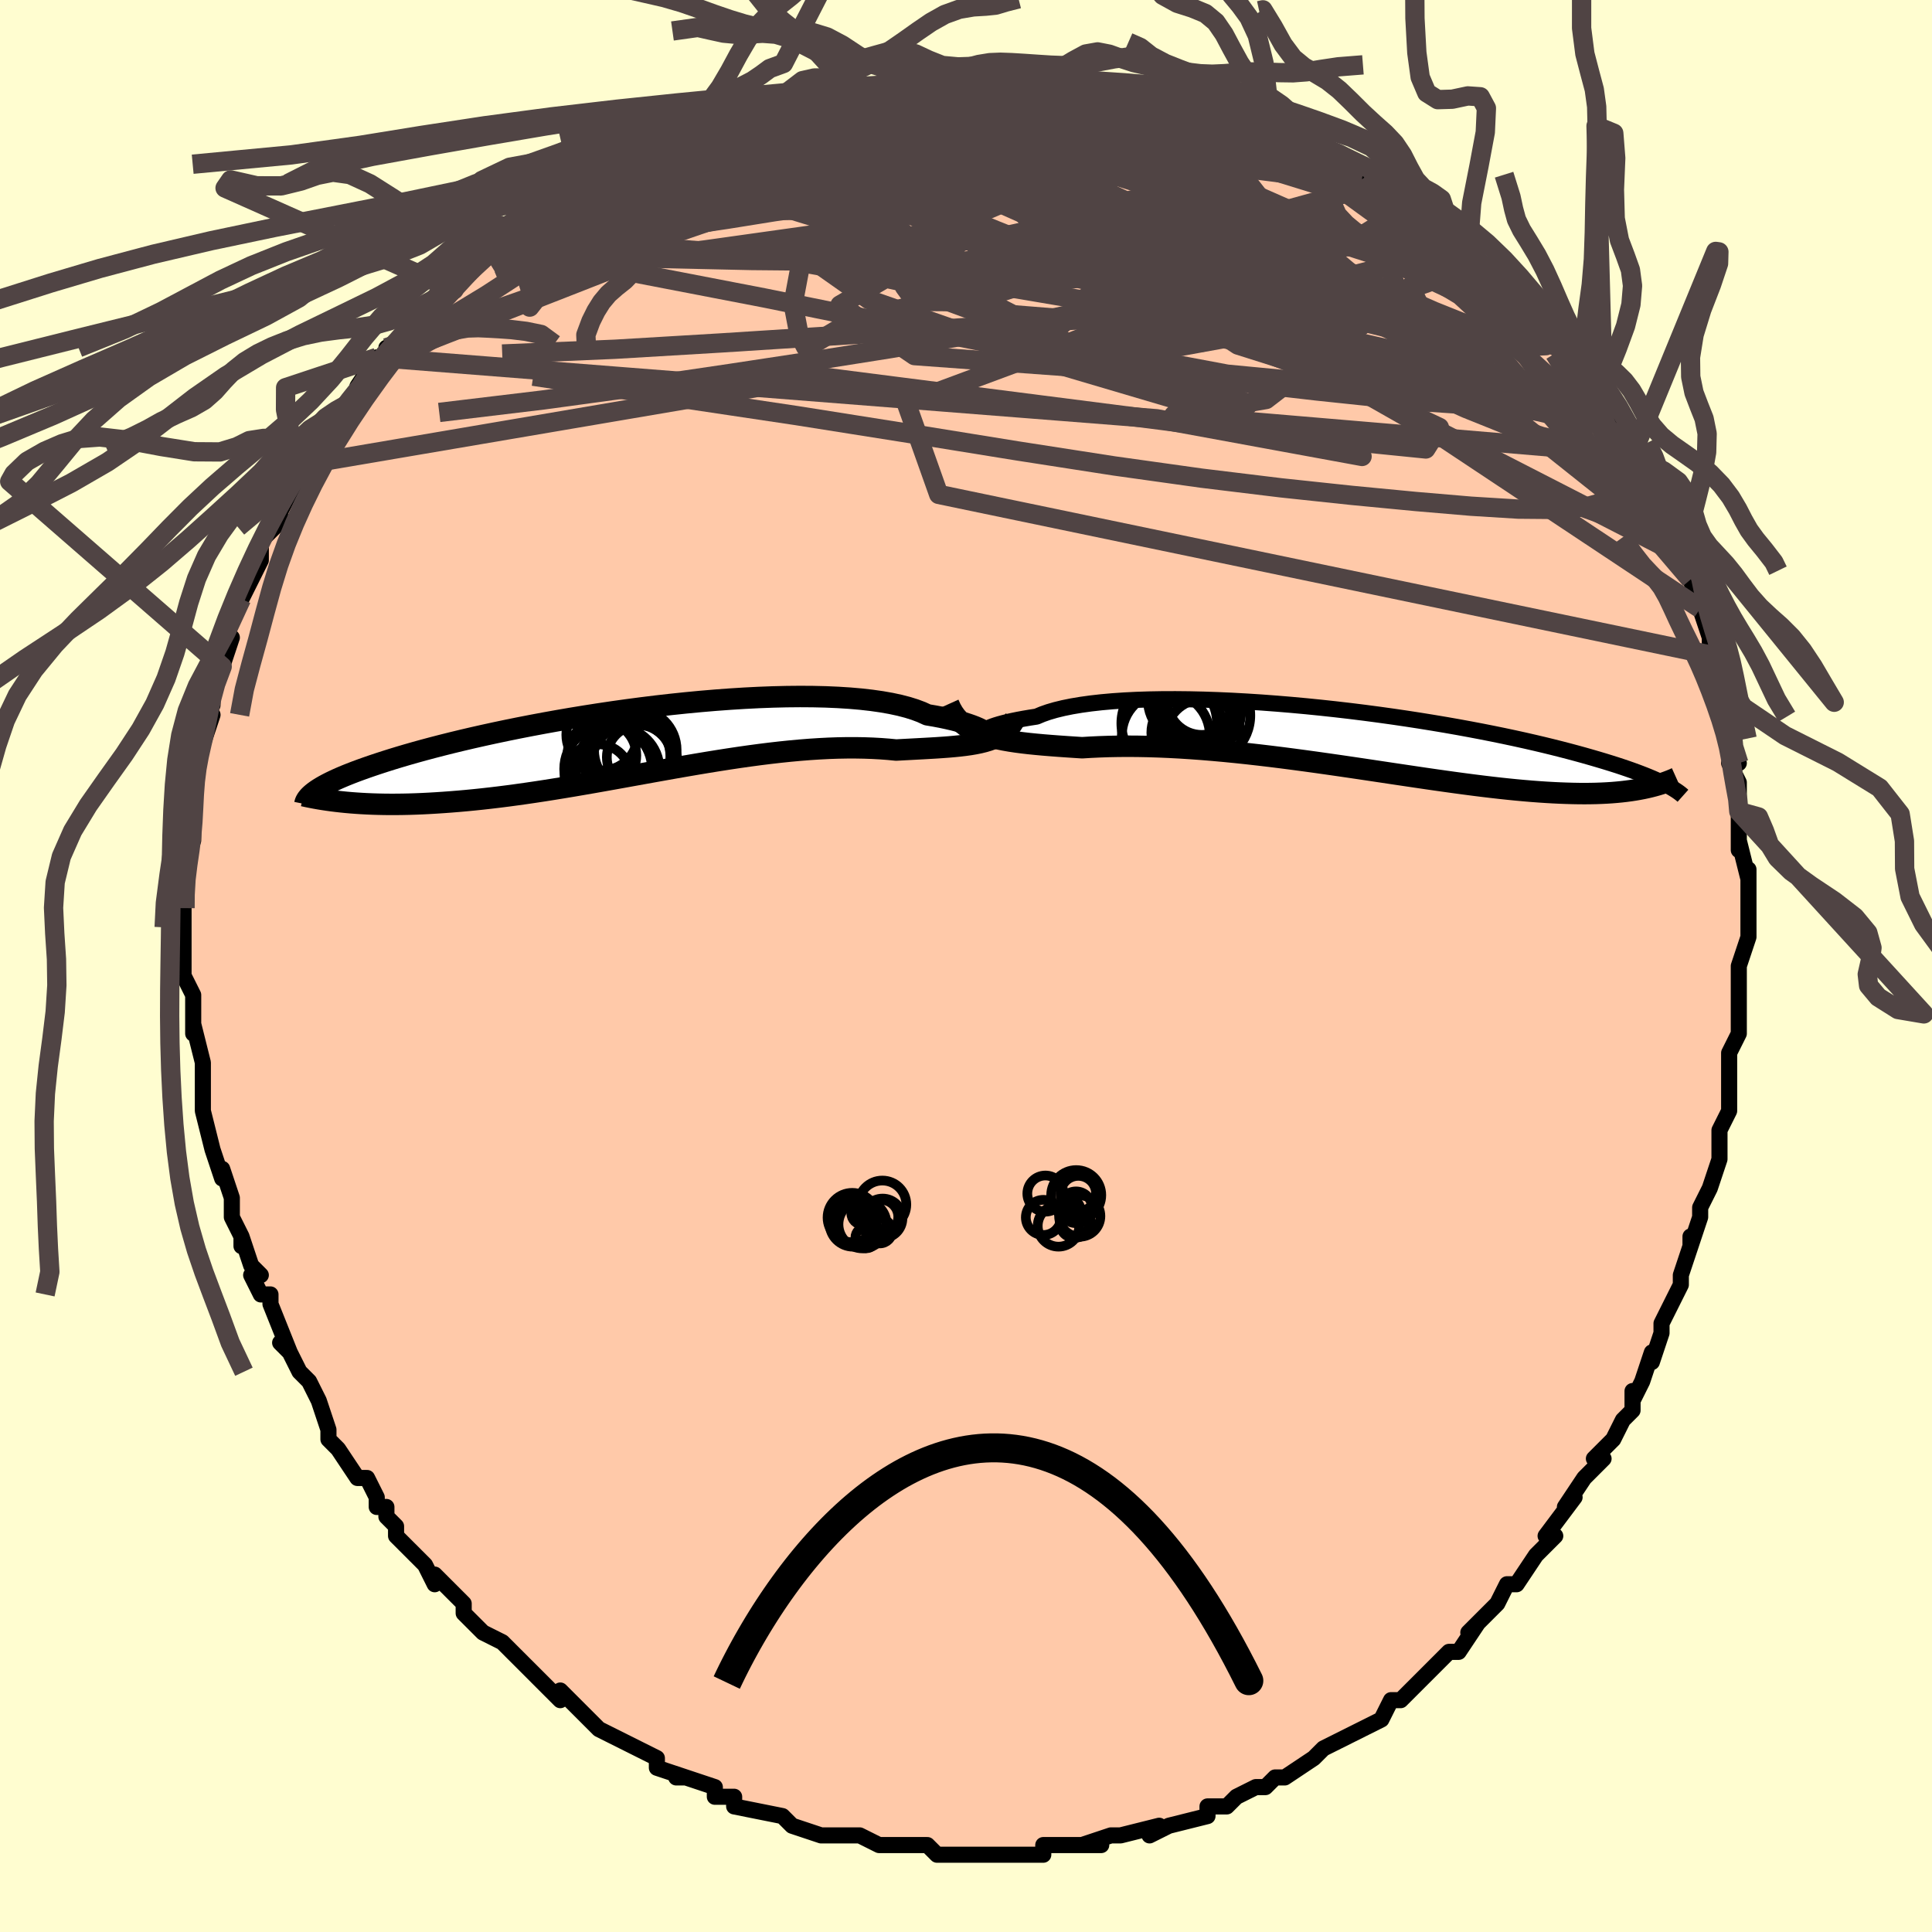 <svg viewBox="-100 -100 200 200" xmlns="http://www.w3.org/2000/svg" width="400" height="400" id="face-svg"><defs><clipPath id="leftEyeClipPath"><polyline points="35.805,-0.714,35.723,-0.808,35.594,-0.914,35.418,-1.031,35.195,-1.157,34.924,-1.29,34.605,-1.428,34.239,-1.569,33.825,-1.713,33.365,-1.858,32.857,-2.002,32.304,-2.144,31.705,-2.283,31.061,-2.419,30.373,-2.549,29.643,-2.673,29.041,-2.949,28.361,-3.205,27.606,-3.442,26.776,-3.658,25.874,-3.852,24.904,-4.023,23.867,-4.171,22.767,-4.296,21.608,-4.397,20.393,-4.474,19.128,-4.529,17.816,-4.56,16.461,-4.569,15.069,-4.556,13.644,-4.522,12.19,-4.467,10.712,-4.392,9.215,-4.298,7.703,-4.186,6.182,-4.057,4.655,-3.912,3.127,-3.752,1.602,-3.579,0.085,-3.392,-1.421,-3.194,-2.913,-2.985,-4.385,-2.766,-5.836,-2.539,-7.262,-2.305,-8.659,-2.065,-10.026,-1.819,-11.359,-1.569,-12.657,-1.316,-13.918,-1.06,-15.139,-0.803,-16.32,-0.545,-17.459,-0.288,-18.556,-0.031,-19.609,0.224,-20.618,0.477,-21.584,0.727,-22.507,0.974,-23.386,1.217,-24.223,1.456,-25.019,1.691,-25.774,1.921,-26.491,2.147,-27.171,2.368,-27.817,2.584,-28.43,2.796,-29.011,3.003,-29.558,3.205,-30.072,3.403,-30.554,3.596,-31.005,3.785,-31.425,3.969,-31.815,4.149,-32.177,4.324,-32.511,4.495,-32.819,4.661,-33.1,4.823,-33.356,4.98,-33.588,5.133,-33.797,5.282,-30.547,6.384,-30.029,6.43,-29.498,6.47,-28.951,6.506,-28.389,6.536,-27.813,6.561,-27.221,6.579,-26.614,6.592,-25.992,6.598,-25.355,6.597,-24.702,6.59,-24.033,6.576,-23.349,6.554,-22.65,6.526,-21.936,6.49,-21.205,6.447,-20.455,6.397,-19.687,6.341,-18.901,6.277,-18.095,6.206,-17.271,6.126,-16.428,6.038,-15.567,5.941,-14.687,5.836,-13.789,5.722,-12.874,5.599,-11.941,5.468,-10.992,5.329,-10.027,5.182,-9.046,5.027,-8.051,4.865,-7.041,4.697,-6.019,4.522,-4.984,4.343,-3.938,4.158,-2.882,3.97,-1.817,3.778,-0.744,3.584,0.336,3.389,1.421,3.194,2.511,2.999,3.604,2.805,4.699,2.614,5.794,2.427,6.888,2.244,7.98,2.068,9.067,1.898,10.15,1.736,11.226,1.583,12.294,1.44,13.352,1.308,14.399,1.188,15.434,1.081,16.455,0.987,17.461,0.907,18.45,0.843,19.422,0.793,20.374,0.76,21.307,0.743,22.217,0.742,23.106,0.757,23.971,0.788,24.811,0.834,25.626,0.896,26.416,0.972,27.155,0.932,27.879,0.894,28.585,0.856,29.275,0.819,29.946,0.781,30.599,0.742,31.233,0.699,31.847,0.653,32.441,0.601,33.013,0.543,33.565,0.477,34.094,0.402,34.601,0.315,35.085,0.216,35.545,0.102"></polyline></clipPath><clipPath id="rightEyeClipPath"><polyline points="-36.96,-0.835,-36.976,-0.873,-36.939,-0.926,-36.849,-0.993,-36.707,-1.071,-36.511,-1.159,-36.262,-1.255,-35.96,-1.357,-35.607,-1.464,-35.202,-1.575,-34.745,-1.689,-34.239,-1.803,-33.683,-1.917,-33.079,-2.03,-32.428,-2.14,-31.731,-2.248,-31.158,-2.49,-30.506,-2.719,-29.775,-2.932,-28.966,-3.129,-28.084,-3.308,-27.13,-3.468,-26.107,-3.61,-25.019,-3.732,-23.87,-3.835,-22.664,-3.918,-21.404,-3.981,-20.097,-4.024,-18.745,-4.048,-17.354,-4.052,-15.928,-4.038,-14.472,-4.005,-12.991,-3.955,-11.489,-3.888,-9.971,-3.804,-8.442,-3.705,-6.907,-3.59,-5.369,-3.462,-3.833,-3.321,-2.303,-3.167,-0.783,-3.002,0.723,-2.827,2.212,-2.642,3.68,-2.448,5.124,-2.247,6.542,-2.039,7.93,-1.825,9.286,-1.606,10.608,-1.384,11.894,-1.158,13.142,-0.929,14.351,-0.699,15.52,-0.467,16.647,-0.236,17.733,-0.005,18.777,0.225,19.778,0.454,20.738,0.68,21.656,0.904,22.533,1.125,23.371,1.343,24.17,1.557,24.933,1.767,25.66,1.974,26.354,2.176,27.017,2.374,27.65,2.569,28.251,2.759,28.821,2.946,29.361,3.129,29.871,3.308,30.353,3.483,30.807,3.654,31.235,3.82,31.637,3.983,32.014,4.141,32.367,4.296,32.697,4.446,33.004,4.592,33.291,4.734,31.047,5.195,30.631,5.275,30.199,5.35,29.753,5.418,29.291,5.48,28.814,5.535,28.32,5.583,27.81,5.625,27.283,5.659,26.739,5.686,26.178,5.706,25.599,5.718,25.002,5.723,24.387,5.719,23.753,5.708,23.101,5.689,22.428,5.664,21.734,5.631,21.019,5.59,20.281,5.541,19.52,5.484,18.736,5.418,17.928,5.344,17.097,5.261,16.241,5.17,15.361,5.07,14.458,4.962,13.531,4.846,12.58,4.722,11.607,4.591,10.611,4.453,9.593,4.309,8.555,4.159,7.496,4.003,6.419,3.843,5.323,3.68,4.21,3.513,3.082,3.344,1.939,3.173,0.783,3.002,-0.384,2.831,-1.561,2.662,-2.746,2.494,-3.938,2.33,-5.134,2.17,-6.333,2.014,-7.533,1.865,-8.732,1.723,-9.928,1.588,-11.119,1.462,-12.303,1.345,-13.477,1.239,-14.64,1.143,-15.791,1.059,-16.925,0.987,-18.043,0.928,-19.141,0.881,-20.218,0.848,-21.272,0.828,-22.302,0.821,-23.305,0.828,-24.28,0.847,-25.225,0.879,-26.14,0.922,-27.023,0.975,-27.861,0.921,-28.681,0.866,-29.481,0.81,-30.261,0.751,-31.021,0.689,-31.759,0.622,-32.475,0.55,-33.168,0.47,-33.837,0.383,-34.482,0.286,-35.101,0.178,-35.695,0.058,-36.263,-0.076,-36.804,-0.227,-37.317,-0.395"></polyline></clipPath><filter id="fuzzy"><feTurbulence id="turbulence" baseFrequency="0.05" numOctaves="3" type="noise" result="noise"></feTurbulence><feDisplacementMap in="SourceGraphic" in2="noise" scale="2"></feDisplacementMap></filter><linearGradient id="rainbowGradient" x1="0%" y1="0%" x2="100%" y2="0%"><stop offset="0%" style="stop-color: rgb(44, 34, 43);  stop-opacity: 1"></stop><stop offset="50%" style="stop-color: rgb(220, 20, 60);  stop-opacity: 1"></stop><stop offset="100%" style="stop-color: rgb(128, 128, 128);  stop-opacity: 1"></stop></linearGradient></defs><title>That&#39;s an ugly face</title><desc>CREATED BY XUAN TANG, MORE INFO AT TXSTC55.GITHUB.IO</desc><rect x="-100" y="-100" width="100%" height="100%" opacity="1" fill="rgb(255, 253, 208)"></rect><polyline id="faceContour" points="80,1,80,2,80,1,80,5,80,4,80,7,79,9,79,11,79,12,79,12,79,15,78,17,78,18,78,18,78,20,77,23,76,25,76,26,75,29,75,28,75,29,75,29,74,32,74,33,73,35,72,37,72,38,71,41,71,40,70,43,69,45,69,44,69,46,68,47,68,47,67,49,65,51,66,51,64,53,64,53,62,56,63,55,60,59,61,59,60,60,59,61,57,64,57,64,56,64,55,66,54,67,55,66,52,69,53,68,51,71,50,71,49,72,48,73,47,74,46,75,45,76,44,76,43,78,43,78,41,79,41,79,39,80,39,80,37,81,37,81,36,82,33,84,32,84,31,85,30,85,28,86,28,86,28,86,27,87,25,87,25,88,21,89,21,89,19,90,20,89,16,90,16,90,15,90,12,91,14,91,12,91,12,91,11,91,8,91,8,92,6,92,6,92,4,92,3,92,1,92,0,92,-2,92,-3,92,-4,91,-4,91,-6,91,-8,91,-9,91,-9,91,-9,91,-11,90,-13,90,-15,90,-15,90,-15,90,-18,89,-19,88,-19,88,-19,88,-24,87,-24,86,-25,86,-26,86,-26,85,-29,84,-30,84,-29,84,-32,83,-32,82,-34,81,-34,81,-36,80,-38,79,-38,79,-39,78,-40,77,-41,76,-42,75,-42,76,-44,74,-44,74,-45,73,-46,72,-48,70,-48,70,-50,69,-52,67,-52,66,-53,65,-55,63,-55,64,-56,62,-56,62,-57,61,-59,59,-59,58,-60,57,-60,56,-61,56,-61,55,-62,53,-63,53,-65,50,-65,50,-66,49,-66,48,-67,45,-68,43,-68,43,-69,42,-70,40,-71,39,-70,40,-72,35,-72,34,-73,34,-74,32,-73,32,-74,31,-75,28,-75,29,-75,28,-76,26,-76,24,-77,21,-77,22,-78,19,-78,19,-79,15,-79,14,-79,14,-79,13,-79,11,-79,10,-80,6,-80,7,-80,4,-80,3,-80,3,-81,1,-81,0,-81,-3,-81,-1,-81,-4,-81,-6,-81,-6,-81,-7,-81,-10,-81,-10,-80,-13,-80,-14,-80,-15,-80,-17,-80,-19,-80,-20,-80,-21,-79,-23,-79,-23,-78,-26,-79,-26,-78,-27,-78,-29,-77,-31,-77,-31,-76,-34,-77,-34,-76,-36,-75,-38,-75,-38,-74,-40,-73,-42,-73,-43,-73,-44,-73,-44,-71,-46,-71,-47,-71,-47,-70,-49,-68,-52,-69,-50,-68,-53,-68,-52,-66,-56,-66,-56,-65,-57,-64,-58,-63,-59,-63,-60,-61,-63,-60,-63,-60,-64,-59,-64,-57,-66,-56,-68,-56,-68,-54,-70,-53,-70,-53,-70,-53,-71,-52,-72,-51,-73,-49,-74,-49,-74,-47,-76,-47,-76,-43,-78,-44,-77,-44,-78,-41,-79,-40,-80,-41,-79,-37,-82,-37,-81,-37,-82,-36,-83,-33,-84,-33,-84,-29,-86,-31,-85,-28,-86,-27,-86,-23,-88,-25,-87,-24,-88,-19,-89,-21,-88,-20,-89,-18,-89,-15,-90,-16,-90,-14,-90,-14,-90,-9,-91,-10,-91,-9,-91,-6,-91,-5,-91,-4,-92,-3,-92,-2,-92,1,-92,4,-92,1,-92,4,-92,5,-92,5,-92,10,-92,9,-91,11,-91,13,-91,12,-91,15,-91,16,-91,18,-91,17,-91,20,-90,23,-89,24,-89,24,-89,24,-89,27,-88,26,-89,30,-87,30,-87,31,-86,34,-85,32,-86,35,-85,37,-84,37,-84,40,-82,42,-81,41,-82,43,-81,45,-80,45,-79,46,-79,47,-78,48,-78,49,-77,50,-76,51,-75,53,-73,53,-73,53,-73,54,-72,56,-71,56,-71,58,-68,59,-67,61,-65,61,-64,61,-65,63,-63,64,-61,64,-61,64,-61,66,-58,65,-59,66,-58,67,-56,69,-53,69,-53,69,-53,70,-52,71,-50,71,-48,72,-47,73,-44,74,-43,74,-43,75,-41,75,-42,75,-40,76,-37,76,-37,77,-34,77,-34,77,-33,78,-32,78,-30,78,-28,79,-26,79,-24,79,-23,80,-21,79,-21,80,-19,80,-17,80,-16,80,-16,80,-12,80,-13,81,-9,81,-10,81,-9,81,-4,81,-3,81,-3,80,0,80,1,80,2" fill="#ffc9a9" stroke="black" stroke-width="1.667" stroke-linejoin="round" filter="url(#fuzzy)"></polyline><g transform="translate(39.043 -23.571)"><polyline id="rightCountour" points="-36.96,-0.835,-36.976,-0.873,-36.939,-0.926,-36.849,-0.993,-36.707,-1.071,-36.511,-1.159,-36.262,-1.255,-35.96,-1.357,-35.607,-1.464,-35.202,-1.575,-34.745,-1.689,-34.239,-1.803,-33.683,-1.917,-33.079,-2.03,-32.428,-2.14,-31.731,-2.248,-31.158,-2.49,-30.506,-2.719,-29.775,-2.932,-28.966,-3.129,-28.084,-3.308,-27.13,-3.468,-26.107,-3.61,-25.019,-3.732,-23.87,-3.835,-22.664,-3.918,-21.404,-3.981,-20.097,-4.024,-18.745,-4.048,-17.354,-4.052,-15.928,-4.038,-14.472,-4.005,-12.991,-3.955,-11.489,-3.888,-9.971,-3.804,-8.442,-3.705,-6.907,-3.59,-5.369,-3.462,-3.833,-3.321,-2.303,-3.167,-0.783,-3.002,0.723,-2.827,2.212,-2.642,3.68,-2.448,5.124,-2.247,6.542,-2.039,7.93,-1.825,9.286,-1.606,10.608,-1.384,11.894,-1.158,13.142,-0.929,14.351,-0.699,15.52,-0.467,16.647,-0.236,17.733,-0.005,18.777,0.225,19.778,0.454,20.738,0.68,21.656,0.904,22.533,1.125,23.371,1.343,24.17,1.557,24.933,1.767,25.66,1.974,26.354,2.176,27.017,2.374,27.65,2.569,28.251,2.759,28.821,2.946,29.361,3.129,29.871,3.308,30.353,3.483,30.807,3.654,31.235,3.82,31.637,3.983,32.014,4.141,32.367,4.296,32.697,4.446,33.004,4.592,33.291,4.734,31.047,5.195,30.631,5.275,30.199,5.35,29.753,5.418,29.291,5.48,28.814,5.535,28.32,5.583,27.81,5.625,27.283,5.659,26.739,5.686,26.178,5.706,25.599,5.718,25.002,5.723,24.387,5.719,23.753,5.708,23.101,5.689,22.428,5.664,21.734,5.631,21.019,5.59,20.281,5.541,19.52,5.484,18.736,5.418,17.928,5.344,17.097,5.261,16.241,5.17,15.361,5.07,14.458,4.962,13.531,4.846,12.58,4.722,11.607,4.591,10.611,4.453,9.593,4.309,8.555,4.159,7.496,4.003,6.419,3.843,5.323,3.68,4.21,3.513,3.082,3.344,1.939,3.173,0.783,3.002,-0.384,2.831,-1.561,2.662,-2.746,2.494,-3.938,2.33,-5.134,2.17,-6.333,2.014,-7.533,1.865,-8.732,1.723,-9.928,1.588,-11.119,1.462,-12.303,1.345,-13.477,1.239,-14.64,1.143,-15.791,1.059,-16.925,0.987,-18.043,0.928,-19.141,0.881,-20.218,0.848,-21.272,0.828,-22.302,0.821,-23.305,0.828,-24.28,0.847,-25.225,0.879,-26.14,0.922,-27.023,0.975,-27.861,0.921,-28.681,0.866,-29.481,0.81,-30.261,0.751,-31.021,0.689,-31.759,0.622,-32.475,0.55,-33.168,0.47,-33.837,0.383,-34.482,0.286,-35.101,0.178,-35.695,0.058,-36.263,-0.076,-36.804,-0.227,-37.317,-0.395" fill="white" stroke="white" stroke-width="0" stroke-linejoin="round" filter="url(#fuzzy)"></polyline></g><g transform="translate(-33.643 -23.329)"><polyline id="leftCountour" points="35.805,-0.714,35.723,-0.808,35.594,-0.914,35.418,-1.031,35.195,-1.157,34.924,-1.29,34.605,-1.428,34.239,-1.569,33.825,-1.713,33.365,-1.858,32.857,-2.002,32.304,-2.144,31.705,-2.283,31.061,-2.419,30.373,-2.549,29.643,-2.673,29.041,-2.949,28.361,-3.205,27.606,-3.442,26.776,-3.658,25.874,-3.852,24.904,-4.023,23.867,-4.171,22.767,-4.296,21.608,-4.397,20.393,-4.474,19.128,-4.529,17.816,-4.56,16.461,-4.569,15.069,-4.556,13.644,-4.522,12.19,-4.467,10.712,-4.392,9.215,-4.298,7.703,-4.186,6.182,-4.057,4.655,-3.912,3.127,-3.752,1.602,-3.579,0.085,-3.392,-1.421,-3.194,-2.913,-2.985,-4.385,-2.766,-5.836,-2.539,-7.262,-2.305,-8.659,-2.065,-10.026,-1.819,-11.359,-1.569,-12.657,-1.316,-13.918,-1.06,-15.139,-0.803,-16.32,-0.545,-17.459,-0.288,-18.556,-0.031,-19.609,0.224,-20.618,0.477,-21.584,0.727,-22.507,0.974,-23.386,1.217,-24.223,1.456,-25.019,1.691,-25.774,1.921,-26.491,2.147,-27.171,2.368,-27.817,2.584,-28.43,2.796,-29.011,3.003,-29.558,3.205,-30.072,3.403,-30.554,3.596,-31.005,3.785,-31.425,3.969,-31.815,4.149,-32.177,4.324,-32.511,4.495,-32.819,4.661,-33.1,4.823,-33.356,4.98,-33.588,5.133,-33.797,5.282,-30.547,6.384,-30.029,6.43,-29.498,6.47,-28.951,6.506,-28.389,6.536,-27.813,6.561,-27.221,6.579,-26.614,6.592,-25.992,6.598,-25.355,6.597,-24.702,6.59,-24.033,6.576,-23.349,6.554,-22.65,6.526,-21.936,6.49,-21.205,6.447,-20.455,6.397,-19.687,6.341,-18.901,6.277,-18.095,6.206,-17.271,6.126,-16.428,6.038,-15.567,5.941,-14.687,5.836,-13.789,5.722,-12.874,5.599,-11.941,5.468,-10.992,5.329,-10.027,5.182,-9.046,5.027,-8.051,4.865,-7.041,4.697,-6.019,4.522,-4.984,4.343,-3.938,4.158,-2.882,3.97,-1.817,3.778,-0.744,3.584,0.336,3.389,1.421,3.194,2.511,2.999,3.604,2.805,4.699,2.614,5.794,2.427,6.888,2.244,7.98,2.068,9.067,1.898,10.15,1.736,11.226,1.583,12.294,1.44,13.352,1.308,14.399,1.188,15.434,1.081,16.455,0.987,17.461,0.907,18.45,0.843,19.422,0.793,20.374,0.76,21.307,0.743,22.217,0.742,23.106,0.757,23.971,0.788,24.811,0.834,25.626,0.896,26.416,0.972,27.155,0.932,27.879,0.894,28.585,0.856,29.275,0.819,29.946,0.781,30.599,0.742,31.233,0.699,31.847,0.653,32.441,0.601,33.013,0.543,33.565,0.477,34.094,0.402,34.601,0.315,35.085,0.216,35.545,0.102" fill="white" stroke="white" stroke-width="0" stroke-linejoin="round" filter="url(#fuzzy)"></polyline></g><g transform="translate(39.043 -23.571)"><polyline id="rightUpper" points="-34.059,-1.803,-34.555,-1.557,-35.01,-1.352,-35.421,-1.184,-35.787,-1.051,-36.106,-0.95,-36.377,-0.879,-36.599,-0.834,-36.771,-0.813,-36.891,-0.814,-36.96,-0.835,-36.976,-0.873,-36.939,-0.926,-36.849,-0.993,-36.707,-1.071,-36.511,-1.159,-36.262,-1.255,-35.96,-1.357,-35.607,-1.464,-35.202,-1.575,-34.745,-1.689,-34.239,-1.803,-33.683,-1.917,-33.079,-2.03,-32.428,-2.14,-31.731,-2.248,-31.158,-2.49,-30.506,-2.719,-29.775,-2.932,-28.966,-3.129,-28.084,-3.308,-27.13,-3.468,-26.107,-3.61,-25.019,-3.732,-23.87,-3.835,-22.664,-3.918,-21.404,-3.981,-20.097,-4.024,-18.745,-4.048,-17.354,-4.052,-15.928,-4.038,-14.472,-4.005,-12.991,-3.955,-11.489,-3.888,-9.971,-3.804,-8.442,-3.705,-6.907,-3.59,-5.369,-3.462,-3.833,-3.321,-2.303,-3.167,-0.783,-3.002,0.723,-2.827,2.212,-2.642,3.68,-2.448,5.124,-2.247,6.542,-2.039,7.93,-1.825,9.286,-1.606,10.608,-1.384,11.894,-1.158,13.142,-0.929,14.351,-0.699,15.52,-0.467,16.647,-0.236,17.733,-0.005,18.777,0.225,19.778,0.454,20.738,0.68,21.656,0.904,22.533,1.125,23.371,1.343,24.17,1.557,24.933,1.767,25.66,1.974,26.354,2.176,27.017,2.374,27.65,2.569,28.251,2.759,28.821,2.946,29.361,3.129,29.871,3.308,30.353,3.483,30.807,3.654,31.235,3.82,31.637,3.983,32.014,4.141,32.367,4.296,32.697,4.446,33.004,4.592,33.291,4.734,33.557,4.872,33.804,5.007,34.032,5.137,34.243,5.264,34.437,5.387,34.614,5.506,34.776,5.622,34.923,5.734,35.057,5.843,35.176,5.949" fill="none" stroke="black" stroke-width="1.667" stroke-linejoin="round" filter="url(#fuzzy)"></polyline><polyline id="rightLower" points="-40.838,-3.544,-40.624,-3.071,-40.378,-2.641,-40.101,-2.251,-39.793,-1.897,-39.454,-1.577,-39.086,-1.288,-38.687,-1.027,-38.259,-0.793,-37.803,-0.583,-37.317,-0.395,-36.804,-0.227,-36.263,-0.076,-35.695,0.058,-35.101,0.178,-34.482,0.286,-33.837,0.383,-33.168,0.47,-32.475,0.55,-31.759,0.622,-31.021,0.689,-30.261,0.751,-29.481,0.81,-28.681,0.866,-27.861,0.921,-27.023,0.975,-26.14,0.922,-25.225,0.879,-24.28,0.847,-23.305,0.828,-22.302,0.821,-21.272,0.828,-20.218,0.848,-19.141,0.881,-18.043,0.928,-16.925,0.987,-15.791,1.059,-14.64,1.143,-13.477,1.239,-12.303,1.345,-11.119,1.462,-9.928,1.588,-8.732,1.723,-7.533,1.865,-6.333,2.014,-5.134,2.17,-3.938,2.33,-2.746,2.494,-1.561,2.662,-0.384,2.831,0.783,3.002,1.939,3.173,3.082,3.344,4.21,3.513,5.323,3.68,6.419,3.843,7.496,4.003,8.555,4.159,9.593,4.309,10.611,4.453,11.607,4.591,12.58,4.722,13.531,4.846,14.458,4.962,15.361,5.07,16.241,5.17,17.097,5.261,17.928,5.344,18.736,5.418,19.52,5.484,20.281,5.541,21.019,5.59,21.734,5.631,22.428,5.664,23.101,5.689,23.753,5.708,24.387,5.719,25.002,5.723,25.599,5.718,26.178,5.706,26.739,5.686,27.283,5.659,27.81,5.625,28.32,5.583,28.814,5.535,29.291,5.48,29.753,5.418,30.199,5.35,30.631,5.275,31.047,5.195,31.45,5.109,31.838,5.017,32.213,4.92,32.574,4.818,32.923,4.711,33.259,4.599,33.583,4.482,33.896,4.362,34.197,4.237,34.486,4.107" fill="none" stroke="black" stroke-width="2.222" stroke-linejoin="round" filter="url(#fuzzy)"></polyline><!--[--><circle r="3.906" cx="-14.488" cy="-0.152" stroke="black" fill="none" stroke-width="1" filter="url(#fuzzy)" clip-path="url(#rightEyeClipPath)"></circle><circle r="4.958" cx="-14.569" cy="-2.371" stroke="black" fill="none" stroke-width="1" filter="url(#fuzzy)" clip-path="url(#rightEyeClipPath)"></circle><circle r="3.65" cx="-14.94" cy="-2.161" stroke="black" fill="none" stroke-width="1" filter="url(#fuzzy)" clip-path="url(#rightEyeClipPath)"></circle><circle r="4.569" cx="-15.133" cy="-2.76" stroke="black" fill="none" stroke-width="1" filter="url(#fuzzy)" clip-path="url(#rightEyeClipPath)"></circle><circle r="4.057" cx="-14.847" cy="-3.805" stroke="black" fill="none" stroke-width="1" filter="url(#fuzzy)" clip-path="url(#rightEyeClipPath)"></circle><circle r="4.356" cx="-15.857" cy="-3.987" stroke="black" fill="none" stroke-width="1" filter="url(#fuzzy)" clip-path="url(#rightEyeClipPath)"></circle><circle r="4.95" cx="-18.011" cy="-1.555" stroke="black" fill="none" stroke-width="1" filter="url(#fuzzy)" clip-path="url(#rightEyeClipPath)"></circle><circle r="3.838" cx="-16.019" cy="-0.584" stroke="black" fill="none" stroke-width="1" filter="url(#fuzzy)" clip-path="url(#rightEyeClipPath)"></circle><circle r="4.557" cx="-18.356" cy="-0.271" stroke="black" fill="none" stroke-width="1" filter="url(#fuzzy)" clip-path="url(#rightEyeClipPath)"></circle><circle r="3.592" cx="-14.627" cy="-3.943" stroke="black" fill="none" stroke-width="1" filter="url(#fuzzy)" clip-path="url(#rightEyeClipPath)"></circle><!--]--></g><g transform="translate(-33.643 -23.329)"><polyline id="leftUpper" points="34.305,-1.005,34.622,-0.835,34.907,-0.704,35.158,-0.609,35.373,-0.547,35.55,-0.516,35.686,-0.511,35.781,-0.532,35.834,-0.574,35.842,-0.635,35.805,-0.714,35.723,-0.808,35.594,-0.914,35.418,-1.031,35.195,-1.157,34.924,-1.29,34.605,-1.428,34.239,-1.569,33.825,-1.713,33.365,-1.858,32.857,-2.002,32.304,-2.144,31.705,-2.283,31.061,-2.419,30.373,-2.549,29.643,-2.673,29.041,-2.949,28.361,-3.205,27.606,-3.442,26.776,-3.658,25.874,-3.852,24.904,-4.023,23.867,-4.171,22.767,-4.296,21.608,-4.397,20.393,-4.474,19.128,-4.529,17.816,-4.56,16.461,-4.569,15.069,-4.556,13.644,-4.522,12.19,-4.467,10.712,-4.392,9.215,-4.298,7.703,-4.186,6.182,-4.057,4.655,-3.912,3.127,-3.752,1.602,-3.579,0.085,-3.392,-1.421,-3.194,-2.913,-2.985,-4.385,-2.766,-5.836,-2.539,-7.262,-2.305,-8.659,-2.065,-10.026,-1.819,-11.359,-1.569,-12.657,-1.316,-13.918,-1.06,-15.139,-0.803,-16.32,-0.545,-17.459,-0.288,-18.556,-0.031,-19.609,0.224,-20.618,0.477,-21.584,0.727,-22.507,0.974,-23.386,1.217,-24.223,1.456,-25.019,1.691,-25.774,1.921,-26.491,2.147,-27.171,2.368,-27.817,2.584,-28.43,2.796,-29.011,3.003,-29.558,3.205,-30.072,3.403,-30.554,3.596,-31.005,3.785,-31.425,3.969,-31.815,4.149,-32.177,4.324,-32.511,4.495,-32.819,4.661,-33.1,4.823,-33.356,4.98,-33.588,5.133,-33.797,5.282,-33.983,5.427,-34.148,5.567,-34.293,5.704,-34.418,5.837,-34.524,5.967,-34.612,6.093,-34.683,6.215,-34.737,6.334,-34.775,6.45,-34.798,6.563" fill="none" stroke="black" stroke-width="2.222" stroke-linejoin="round" filter="url(#fuzzy)"></polyline><polyline id="leftLower" points="38.732,-2.313,38.536,-1.93,38.311,-1.585,38.059,-1.277,37.779,-1.001,37.471,-0.756,37.137,-0.538,36.777,-0.346,36.391,-0.177,35.98,-0.028,35.545,0.102,35.085,0.216,34.601,0.315,34.094,0.402,33.565,0.477,33.013,0.543,32.441,0.601,31.847,0.653,31.233,0.699,30.599,0.742,29.946,0.781,29.275,0.819,28.585,0.856,27.879,0.894,27.155,0.932,26.416,0.972,25.626,0.896,24.811,0.834,23.971,0.788,23.106,0.757,22.217,0.742,21.307,0.743,20.374,0.76,19.422,0.793,18.45,0.843,17.461,0.907,16.455,0.987,15.434,1.081,14.399,1.188,13.352,1.308,12.294,1.44,11.226,1.583,10.15,1.736,9.067,1.898,7.98,2.068,6.888,2.244,5.794,2.427,4.699,2.614,3.604,2.805,2.511,2.999,1.421,3.194,0.336,3.389,-0.744,3.584,-1.817,3.778,-2.882,3.97,-3.938,4.158,-4.984,4.343,-6.019,4.522,-7.041,4.697,-8.051,4.865,-9.046,5.027,-10.027,5.182,-10.992,5.329,-11.941,5.468,-12.874,5.599,-13.789,5.722,-14.687,5.836,-15.567,5.941,-16.428,6.038,-17.271,6.126,-18.095,6.206,-18.901,6.277,-19.687,6.341,-20.455,6.397,-21.205,6.447,-21.936,6.49,-22.65,6.526,-23.349,6.554,-24.033,6.576,-24.702,6.59,-25.355,6.597,-25.992,6.598,-26.614,6.592,-27.221,6.579,-27.813,6.561,-28.389,6.536,-28.951,6.506,-29.498,6.47,-30.029,6.43,-30.547,6.384,-31.049,6.333,-31.538,6.278,-32.013,6.219,-32.473,6.155,-32.921,6.088,-33.355,6.017,-33.776,5.942,-34.184,5.864,-34.58,5.783,-34.963,5.699" fill="none" stroke="black" stroke-width="2.222" stroke-linejoin="round" filter="url(#fuzzy)"></polyline><!--[--><circle r="4.299" cx="-0.833" cy="2.485" stroke="black" fill="none" stroke-width="1" filter="url(#fuzzy)" clip-path="url(#leftEyeClipPath)"></circle><circle r="4.544" cx="-3.407" cy="2.936" stroke="black" fill="none" stroke-width="1" filter="url(#fuzzy)" clip-path="url(#leftEyeClipPath)"></circle><circle r="3.419" cx="-4.484" cy="3.787" stroke="black" fill="none" stroke-width="1" filter="url(#fuzzy)" clip-path="url(#leftEyeClipPath)"></circle><circle r="4.32" cx="-2.416" cy="2.942" stroke="black" fill="none" stroke-width="1" filter="url(#fuzzy)" clip-path="url(#leftEyeClipPath)"></circle><circle r="4.274" cx="-0.587" cy="0.979" stroke="black" fill="none" stroke-width="1" filter="url(#fuzzy)" clip-path="url(#leftEyeClipPath)"></circle><circle r="4.553" cx="-0.797" cy="2.179" stroke="black" fill="none" stroke-width="1" filter="url(#fuzzy)" clip-path="url(#leftEyeClipPath)"></circle><circle r="3.567" cx="-4.053" cy="1.528" stroke="black" fill="none" stroke-width="1" filter="url(#fuzzy)" clip-path="url(#leftEyeClipPath)"></circle><circle r="4.543" cx="-1.508" cy="1.635" stroke="black" fill="none" stroke-width="1" filter="url(#fuzzy)" clip-path="url(#leftEyeClipPath)"></circle><circle r="3.326" cx="-0.212" cy="1.718" stroke="black" fill="none" stroke-width="1" filter="url(#fuzzy)" clip-path="url(#leftEyeClipPath)"></circle><circle r="3.694" cx="-4.039" cy="-0.611" stroke="black" fill="none" stroke-width="1" filter="url(#fuzzy)" clip-path="url(#leftEyeClipPath)"></circle><!--]--></g><g id="hairs"><!--[--><polyline points="-14,-90,-12.698,-90.23,-10.702,-90.524,-8.746,-90.693,-6.742,-90.772,-4.64,-90.83,-2.478,-90.902,-0.297,-90.983,1.883,-91.047,4.037,-91.073,6.118,-91.054,8.061,-90.999,9.808,-90.931,11.32,-90.877,12.575,-90.863,13.558,-90.897,14.262,-90.96,14.662,-91.012,14.648,-91.02,13.95,-91.004" fill="none" stroke="rgb(80, 68, 68)" stroke-width="2" stroke-linejoin="round" filter="url(#fuzzy)"></polyline><polyline points="24,-89,25.804,-88.486,26.871,-88.081,27.673,-87.548,28.148,-86.978,28.252,-86.446,27.987,-85.966,27.373,-85.508,26.414,-85.03,25.084,-84.51,23.327,-83.954,21.073,-83.384,18.261,-82.821,14.854,-82.273,10.846,-81.734,6.243,-81.195,1.041,-80.656,-4.782,-80.124,-11.255,-79.606,-18.409,-79.089,-26.305,-78.529,-35.001,-77.838" fill="none" stroke="rgb(80, 68, 68)" stroke-width="2" stroke-linejoin="round" filter="url(#fuzzy)"></polyline><polyline points="-14,-90,-12.689,-90.225,-10.671,-90.507,-8.682,-90.664,-6.639,-90.73,-4.488,-90.769,-2.26,-90.81,0.007,-90.851,2.289,-90.875,4.548,-90.873,6.724,-90.841,8.756,-90.783,10.614,-90.705,12.308,-90.61,13.845,-90.512,15.175,-90.437,16.168,-90.425,16.692,-90.521,16.781,-90.724,16.659,-90.934" fill="none" stroke="rgb(80, 68, 68)" stroke-width="2" stroke-linejoin="round" filter="url(#fuzzy)"></polyline><polyline points="4,-92,4.773,-91.943,5.602,-91.702,6.188,-91.256,6.229,-90.665,5.633,-89.982,4.401,-89.211,2.548,-88.319,0.072,-87.263,-3.056,-85.997,-6.866,-84.484,-11.366,-82.706,-16.558,-80.684,-22.499,-78.473,-29.349,-76.126,-37.31,-73.613,-46.392,-70.83" fill="none" stroke="rgb(80, 68, 68)" stroke-width="2" stroke-linejoin="round" filter="url(#fuzzy)"></polyline><polyline points="-33,-84,-30.831,-85.042,-29.807,-85.382,-28.869,-85.602,-28.039,-85.767,-27.499,-85.81,-27.324,-85.664,-27.514,-85.296,-28.063,-84.697,-28.988,-83.867,-30.324,-82.799,-32.115,-81.462,-34.421,-79.801,-37.309,-77.758,-40.822,-75.307,-44.951,-72.498,-49.648,-69.442,-54.921,-66.241" fill="none" stroke="rgb(80, 68, 68)" stroke-width="2" stroke-linejoin="round" filter="url(#fuzzy)"></polyline><polyline points="-14,-90,-10.829,-90.552,-8.813,-90.605,-6.658,-90.436,-4.168,-90.184,-1.42,-89.886,1.533,-89.523,4.685,-89.061,8.016,-88.489,11.46,-87.828,14.927,-87.115,18.355,-86.388,21.739,-85.662,25.107,-84.929,28.477,-84.169,31.817,-83.368,35.057,-82.551,38.129,-81.798,40.937,-81.242" fill="none" stroke="rgb(80, 68, 68)" stroke-width="2" stroke-linejoin="round" filter="url(#fuzzy)"></polyline><polyline points="-37,-82,-35.54,-82.91,-33.79,-83.712,-32.111,-84.426,-30.564,-85.049,-29.113,-85.596,-27.733,-86.094,-26.466,-86.552,-25.386,-86.947,-24.562,-87.247,-24.04,-87.421,-23.852,-87.458,-24.019,-87.355,-24.556,-87.117,-25.492,-86.729,-26.895,-86.154,-28.861,-85.332,-31.4,-84.211,-34.287,-82.761" fill="none" stroke="rgb(80, 68, 68)" stroke-width="2" stroke-linejoin="round" filter="url(#fuzzy)"></polyline><polyline points="-37,-82,-35.584,-82.896,-33.981,-83.646,-32.541,-84.267,-31.305,-84.757,-30.233,-85.13,-29.302,-85.41,-28.543,-85.603,-28.014,-85.693,-27.763,-85.653,-27.819,-85.459,-28.2,-85.094,-28.927,-84.547,-30.023,-83.806,-31.506,-82.861,-33.399,-81.695,-35.731,-80.292,-38.51,-78.632,-41.698,-76.711,-45.211,-74.548,-48.984,-72.228" fill="none" stroke="rgb(80, 68, 68)" stroke-width="2" stroke-linejoin="round" filter="url(#fuzzy)"></polyline><polyline points="24,-89,24.684,-88.797,25.726,-88.487,26.714,-88.091,27.54,-87.616,28.124,-87.125,28.426,-86.673,28.446,-86.275,28.2,-85.915,27.698,-85.562,26.922,-85.201,25.826,-84.84,24.353,-84.502,22.45,-84.214,20.077,-83.99,17.21,-83.825,13.832,-83.704,9.921,-83.614,5.455,-83.55,0.41,-83.52,-5.211,-83.534,-11.374,-83.599,-18.072,-83.69,-25.395,-83.749" fill="none" stroke="rgb(80, 68, 68)" stroke-width="2" stroke-linejoin="round" filter="url(#fuzzy)"></polyline><polyline points="69,-53,69.086,-52.891,69.433,-52.365,69.953,-51.405,70.523,-50.183,71.076,-48.901,71.569,-47.742,71.954,-46.852,72.186,-46.312,72.234,-46.136,72.09,-46.282,71.759,-46.698,71.247,-47.359,70.546,-48.296,69.634,-49.581,68.479,-51.297,67.062,-53.493,65.379,-56.187,63.387,-59.44,60.934,-63.391" fill="none" stroke="rgb(80, 68, 68)" stroke-width="2" stroke-linejoin="round" filter="url(#fuzzy)"></polyline><polyline points="72,-47,72.866,-44.887,73.508,-43.71,73.941,-43.004,74.196,-42.534,74.292,-42.185,74.242,-41.948,74.033,-41.931,73.623,-42.314,72.968,-43.254,72.049,-44.818,70.878,-46.984,69.464,-49.715,67.789,-53.01,65.896,-56.824" fill="none" stroke="rgb(80, 68, 68)" stroke-width="2" stroke-linejoin="round" filter="url(#fuzzy)"></polyline><polyline points="53,-73,53.384,-72.681,54.239,-72.019,55.222,-71.179,56.189,-70.209,57.065,-69.206,57.777,-68.305,58.267,-67.612,58.504,-67.176,58.479,-66.996,58.184,-67.054,57.6,-67.343,56.699,-67.873,55.455,-68.662,53.845,-69.731,51.848,-71.102,49.449,-72.781,46.643,-74.765,43.438,-77.049,39.875,-79.637,35.976,-82.538" fill="none" stroke="rgb(80, 68, 68)" stroke-width="2" stroke-linejoin="round" filter="url(#fuzzy)"></polyline><polyline points="-43,-78,-43.298,-77.744,-42.447,-78.282,-40.993,-79.095,-39.328,-79.978,-37.616,-80.877,-35.929,-81.776,-34.309,-82.661,-32.777,-83.514,-31.345,-84.309,-30.051,-85.004,-28.986,-85.542,-28.301,-85.864,-28.162,-85.938,-28.601,-85.806,-29.272,-85.661" fill="none" stroke="rgb(80, 68, 68)" stroke-width="2" stroke-linejoin="round" filter="url(#fuzzy)"></polyline><polyline points="47,-78,47.62,-77.705,47.586,-77.062,46.863,-76.289,45.365,-75.538,42.989,-74.92,39.681,-74.47,35.444,-74.152,30.303,-73.895,24.257,-73.644,17.262,-73.383,9.238,-73.14,0.065,-72.97,-10.394,-72.925,-22.203,-73.034,-35.234,-73.324" fill="none" stroke="rgb(80, 68, 68)" stroke-width="2" stroke-linejoin="round" filter="url(#fuzzy)"></polyline><polyline points="20,-90,22.215,-89.326,23.666,-88.915,24.923,-88.528,26.304,-88.063,27.887,-87.496,29.611,-86.836,31.355,-86.124,32.993,-85.419,34.424,-84.787,35.578,-84.283,36.402,-83.951,36.839,-83.824,36.818,-83.925,36.227,-84.267,34.816,-84.896" fill="none" stroke="rgb(80, 68, 68)" stroke-width="2" stroke-linejoin="round" filter="url(#fuzzy)"></polyline><polyline points="42,-81,42.099,-81.188,43.315,-80.443,44.829,-79.295,46.381,-78.005,47.942,-76.677,49.528,-75.329,51.144,-73.938,52.774,-72.492,54.381,-71.013,55.906,-69.575,57.272,-68.281,58.392,-67.239,59.215,-66.489,59.795,-65.932,60.336,-65.365" fill="none" stroke="rgb(80, 68, 68)" stroke-width="2" stroke-linejoin="round" filter="url(#fuzzy)"></polyline><polyline points="-4,-92,-2.905,-91.998,-1.468,-91.989,-0.088,-91.97,0.952,-91.937,1.67,-91.882,2.19,-91.79,2.585,-91.645,2.845,-91.437,2.901,-91.169,2.667,-90.855,2.074,-90.513,1.08,-90.148,-0.337,-89.754,-2.199,-89.313,-4.529,-88.8,-7.348,-88.2,-10.67,-87.495,-14.519,-86.674,-18.983,-85.726,-24.218,-84.654,-30.334,-83.446" fill="none" stroke="rgb(80, 68, 68)" stroke-width="2" stroke-linejoin="round" filter="url(#fuzzy)"></polyline><polyline points="17,-91,19.501,-90.118,20.963,-89.48,21.37,-89.031,21.005,-88.635,20.115,-88.184,18.798,-87.618,17.033,-86.91,14.734,-86.067,11.808,-85.117,8.181,-84.1,3.811,-83.045,-1.328,-81.948,-7.267,-80.772,-14.057,-79.456,-21.744,-77.962,-30.347,-76.324,-39.939,-74.659" fill="none" stroke="rgb(80, 68, 68)" stroke-width="2" stroke-linejoin="round" filter="url(#fuzzy)"></polyline><polyline points="-37,-82,-36.827,-81.726,-36.074,-82.222,-34.775,-82.974,-33.173,-83.766,-31.48,-84.511,-29.812,-85.184,-28.207,-85.791,-26.681,-86.347,-25.258,-86.861,-23.98,-87.325,-22.882,-87.723,-21.992,-88.039,-21.324,-88.267,-20.887,-88.406,-20.696,-88.456,-20.776,-88.409,-21.166,-88.249,-21.926,-87.953,-23.112,-87.514,-24.722,-86.958,-26.681,-86.328,-29.06,-85.556" fill="none" stroke="rgb(80, 68, 68)" stroke-width="2" stroke-linejoin="round" filter="url(#fuzzy)"></polyline><polyline points="-37,-81,-36.425,-81.958,-34.942,-82.86,-33.014,-83.679,-30.922,-84.418,-28.77,-85.087,-26.565,-85.708,-24.301,-86.303,-22.005,-86.883,-19.722,-87.444,-17.495,-87.976,-15.355,-88.474,-13.324,-88.94,-11.425,-89.382,-9.672,-89.805,-8.072,-90.208,-6.623,-90.579,-5.327,-90.905,-4.209,-91.181,-3.343,-91.413,-2.879,-91.614,-2.958,-91.784,-3.469,-91.909" fill="none" stroke="rgb(80, 68, 68)" stroke-width="2" stroke-linejoin="round" filter="url(#fuzzy)"></polyline><polyline points="71,-48,71.897,-46.642,72.613,-45.314,73.067,-44.47,73.245,-44.089,73.15,-44.06,72.788,-44.299,72.165,-44.79,71.283,-45.583,70.133,-46.765,68.699,-48.426,66.966,-50.629,64.905,-53.414,62.463,-56.821,59.565,-60.913,56.169,-65.763,52.31,-71.433" fill="none" stroke="rgb(80, 68, 68)" stroke-width="2" stroke-linejoin="round" filter="url(#fuzzy)"></polyline><polyline points="30,-87,31.283,-86.178,32.457,-85.69,33.537,-85.305,34.668,-84.863,35.818,-84.348,36.883,-83.819,37.764,-83.347,38.393,-82.979,38.741,-82.728,38.792,-82.588,38.531,-82.556,37.929,-82.646,36.956,-82.875,35.596,-83.251,33.851,-83.761,31.724,-84.378,29.204,-85.082,26.261,-85.887,22.868,-86.841,18.985,-88.007,14.46,-89.414" fill="none" stroke="rgb(80, 68, 68)" stroke-width="2" stroke-linejoin="round" filter="url(#fuzzy)"></polyline><polyline points="27,-88,27.394,-88.109,28.689,-87.548,29.949,-86.924,31.044,-86.391,31.999,-85.961,32.858,-85.593,33.636,-85.244,34.301,-84.901,34.78,-84.593,34.984,-84.366,34.845,-84.258,34.326,-84.281,33.414,-84.426,32.106,-84.673,30.395,-85.021,28.276,-85.487,25.736,-86.101,22.748,-86.894,19.236,-87.894,15.06,-89.113,10.095,-90.511" fill="none" stroke="rgb(80, 68, 68)" stroke-width="2" stroke-linejoin="round" filter="url(#fuzzy)"></polyline><polyline points="-4,-92,-2.636,-91.846,-0.347,-91.395,2.485,-90.67,5.527,-89.71,8.755,-88.54,12.297,-87.165,16.254,-85.583,20.619,-83.795,25.298,-81.827,30.158,-79.728,35.077,-77.565,39.985,-75.381,44.885,-73.162,49.83,-70.868,54.748,-68.636" fill="none" stroke="rgb(80, 68, 68)" stroke-width="2" stroke-linejoin="round" filter="url(#fuzzy)"></polyline><polyline points="1,-92,3.135,-91.99,4.525,-91.931,5.702,-91.773,6.674,-91.519,7.338,-91.213,7.643,-90.899,7.592,-90.589,7.199,-90.268,6.466,-89.899,5.38,-89.441,3.923,-88.862,2.078,-88.148,-0.186,-87.309,-2.923,-86.374,-6.207,-85.37,-10.094,-84.314,-14.597,-83.2,-19.677,-82.007,-25.271,-80.73,-31.351,-79.399,-38.158,-78.004" fill="none" stroke="rgb(80, 68, 68)" stroke-width="2" stroke-linejoin="round" filter="url(#fuzzy)"></polyline><polyline points="-33,-84,-31.89,-84.449,-29.985,-85.069,-27.758,-85.63,-25.156,-86.209,-22.253,-86.836,-19.209,-87.478,-16.129,-88.089,-13.05,-88.65,-10.003,-89.164,-7.057,-89.658,-4.3,-90.169,-1.812,-90.717,0.339,-91.259,2.195,-91.7" fill="none" stroke="rgb(80, 68, 68)" stroke-width="2" stroke-linejoin="round" filter="url(#fuzzy)"></polyline><polyline points="65,-59,65.765,-57.865,66.111,-56.744,65.798,-56.163,64.729,-56.254,62.938,-56.891,60.46,-57.921,57.281,-59.302,53.339,-61.095,48.563,-63.417,42.897,-66.38,36.318,-70.063,28.864,-74.501,20.637,-79.676,11.673,-85.539" fill="none" stroke="rgb(80, 68, 68)" stroke-width="2" stroke-linejoin="round" filter="url(#fuzzy)"></polyline><polyline points="48,-78,48.759,-77.041,49.136,-76.044,49.046,-75.081,48.377,-74.249,47.108,-73.555,45.28,-72.925,42.937,-72.268,40.085,-71.523,36.697,-70.678,32.721,-69.767,28.106,-68.863,22.804,-68.039,16.776,-67.34,9.991,-66.76,2.418,-66.245,-5.974,-65.724,-15.219,-65.146,-25.339,-64.5,-36.317,-63.847,-48.009,-63.351" fill="none" stroke="rgb(80, 68, 68)" stroke-width="2" stroke-linejoin="round" filter="url(#fuzzy)"></polyline><polyline points="50,-76,51.152,-74.845,52.231,-73.768,53.115,-72.914,53.957,-72.147,54.846,-71.364,55.754,-70.548,56.588,-69.749,57.251,-69.056,57.654,-68.572,57.73,-68.393,57.452,-68.572,56.839,-69.108,55.914,-69.99,54.587,-71.301,52.62,-73.287" fill="none" stroke="rgb(80, 68, 68)" stroke-width="2" stroke-linejoin="round" filter="url(#fuzzy)"></polyline><polyline points="31,-86,32.502,-85.556,33.147,-85.343,33.735,-84.983,34.187,-84.492,34.342,-83.96,34.078,-83.476,33.318,-83.089,32.022,-82.805,30.175,-82.604,27.77,-82.469,24.794,-82.399,21.23,-82.397,17.056,-82.458,12.245,-82.565,6.752,-82.695,0.52,-82.848,-6.479,-83.068,-14.192,-83.437,-22.667,-83.949" fill="none" stroke="rgb(80, 68, 68)" stroke-width="2" stroke-linejoin="round" filter="url(#fuzzy)"></polyline><polyline points="18,-91,18.267,-90.687,19.607,-90.127,20.809,-89.641,21.491,-89.293,21.691,-89.034,21.542,-88.792,21.125,-88.514,20.443,-88.178,19.442,-87.79,18.052,-87.379,16.207,-86.973,13.865,-86.589,10.997,-86.22,7.583,-85.846,3.593,-85.45,-1.01,-85.037,-6.265,-84.634,-12.237,-84.265,-19.048,-83.916,-26.844,-83.535" fill="none" stroke="rgb(80, 68, 68)" stroke-width="2" stroke-linejoin="round" filter="url(#fuzzy)"></polyline><polyline points="-28,-86,-26.397,-86.447,-24.729,-87.032,-23.155,-87.517,-21.48,-87.94,-19.69,-88.324,-17.829,-88.683,-15.922,-89.031,-13.988,-89.371,-12.058,-89.699,-10.168,-90.012,-8.356,-90.311,-6.66,-90.599,-5.118,-90.874,-3.767,-91.127,-2.627,-91.346,-1.706,-91.53,-1.038,-91.684,-0.715,-91.815,-0.88,-91.918,-1.61,-91.98,-2.74,-91.999" fill="none" stroke="rgb(80, 68, 68)" stroke-width="2" stroke-linejoin="round" filter="url(#fuzzy)"></polyline><polyline points="67,-56,68.043,-54.252,67.991,-53.751,67.336,-53.664,66.208,-53.683,64.582,-53.802,62.388,-54.137,59.559,-54.83,56.031,-56.001,51.75,-57.722,46.667,-60.014,40.738,-62.849,33.93,-66.178,26.239,-69.958,17.656,-74.178,8.084,-78.861,-2.657,-84.057" fill="none" stroke="rgb(80, 68, 68)" stroke-width="2" stroke-linejoin="round" filter="url(#fuzzy)"></polyline><polyline points="-47,-76,-44.493,-77.077,-42.885,-77.577,-40.993,-78.093,-38.623,-78.672,-35.848,-79.272,-32.75,-79.87,-29.379,-80.466,-25.764,-81.061,-21.911,-81.657,-17.832,-82.248,-13.559,-82.826,-9.154,-83.383,-4.695,-83.916,-0.243,-84.428,4.177,-84.916,8.562,-85.368,12.904,-85.766,17.173,-86.111,21.349,-86.451,25.527,-86.835" fill="none" stroke="rgb(80, 68, 68)" stroke-width="2" stroke-linejoin="round" filter="url(#fuzzy)"></polyline><polyline points="-33,-84,-32.062,-84.453,-30.707,-85.042,-29.34,-85.545,-27.901,-86.036,-26.452,-86.539,-25.095,-87.025,-23.889,-87.457,-22.853,-87.814,-21.994,-88.086,-21.327,-88.271,-20.873,-88.371,-20.66,-88.381,-20.723,-88.294,-21.094,-88.099,-21.8,-87.781,-22.871,-87.325,-24.353,-86.705,-26.297,-85.891,-28.693,-84.866,-31.397,-83.678,-34.184,-82.531" fill="none" stroke="rgb(80, 68, 68)" stroke-width="2" stroke-linejoin="round" filter="url(#fuzzy)"></polyline><polyline points="69,-53,69.569,-51.812,69.333,-50.47,68.378,-49.239,66.737,-48.242,64.363,-47.568,61.189,-47.261,57.166,-47.296,52.281,-47.598,46.544,-48.087,39.979,-48.716,32.601,-49.501,24.398,-50.5,15.33,-51.769,5.338,-53.32,-5.625,-55.092,-17.591,-56.986,-30.621,-58.933,-44.803,-61.056" fill="none" stroke="rgb(80, 68, 68)" stroke-width="2" stroke-linejoin="round" filter="url(#fuzzy)"></polyline><polyline points="-40,-80,-39.43,-80.093,-37.638,-80.881,-35.581,-81.723,-33.27,-82.6,-30.607,-83.528,-27.61,-84.479,-24.399,-85.416,-21.114,-86.316,-17.858,-87.181,-14.691,-88.023,-11.655,-88.845,-8.784,-89.629,-6.069,-90.342,-3.383,-90.973,-0.638,-91.537" fill="none" stroke="rgb(80, 68, 68)" stroke-width="2" stroke-linejoin="round" filter="url(#fuzzy)"></polyline><polyline points="1,-92,2.444,-91.969,3.279,-91.879,4.542,-91.725,6.246,-91.491,8.238,-91.171,10.358,-90.783,12.485,-90.365,14.55,-89.956,16.525,-89.585,18.399,-89.263,20.162,-88.984,21.799,-88.732,23.296,-88.485,24.642,-88.228,25.818,-87.969,26.772,-87.75,27.419,-87.636,27.668,-87.68,27.477,-87.886,26.88,-88.19,25.896,-88.498" fill="none" stroke="rgb(80, 68, 68)" stroke-width="2" stroke-linejoin="round" filter="url(#fuzzy)"></polyline><polyline points="43,-81,44.18,-80.108,44.568,-79.4,44.574,-78.787,44.266,-78.162,43.623,-77.454,42.607,-76.642,41.18,-75.745,39.301,-74.811,36.941,-73.886,34.084,-72.988,30.728,-72.097,26.878,-71.164,22.527,-70.142,17.655,-69.004,12.227,-67.765,6.203,-66.474,-0.457,-65.184,-7.779,-63.919,-15.774,-62.654,-24.439,-61.338,-33.768,-59.961,-43.783,-58.595,-54.531,-57.305" fill="none" stroke="rgb(80, 68, 68)" stroke-width="2" stroke-linejoin="round" filter="url(#fuzzy)"></polyline><polyline points="-28,-86,-26.229,-86.394,-24.009,-86.851,-21.538,-87.128,-18.619,-87.267,-15.254,-87.302,-11.527,-87.262,-7.492,-87.176,-3.184,-87.06,1.326,-86.912,5.942,-86.741,10.578,-86.576,15.177,-86.456,19.683,-86.382,24.023,-86.288,28.368,-85.994" fill="none" stroke="rgb(80, 68, 68)" stroke-width="2" stroke-linejoin="round" filter="url(#fuzzy)"></polyline><polyline points="24,-89,24.086,-88.953,24.455,-88.788,24.875,-88.542,25.118,-88.221,25.021,-87.842,24.458,-87.455,23.35,-87.119,21.665,-86.866,19.396,-86.688,16.528,-86.55,13.032,-86.425,8.856,-86.321,3.916,-86.282,-1.919,-86.359,-8.748,-86.57,-16.218,-86.966" fill="none" stroke="rgb(80, 68, 68)" stroke-width="2" stroke-linejoin="round" filter="url(#fuzzy)"></polyline><polyline points="-44,-78,-41.87,-78.856,-40.563,-79.524,-39.439,-80.17,-38.368,-80.825,-37.368,-81.463,-36.429,-82.062,-35.529,-82.602,-34.689,-83.051,-33.97,-83.373,-33.444,-83.54,-33.164,-83.54,-33.164,-83.376,-33.476,-83.048,-34.151,-82.547,-35.243,-81.843,-36.799,-80.894,-38.835,-79.667,-41.355,-78.157,-44.377,-76.393,-47.934,-74.376" fill="none" stroke="rgb(80, 68, 68)" stroke-width="2" stroke-linejoin="round" filter="url(#fuzzy)"></polyline><polyline points="64,-61,64.329,-60.366,64.569,-59.578,64.544,-58.934,64.315,-58.326,63.846,-57.78,63.045,-57.402,61.847,-57.252,60.226,-57.318,58.18,-57.552,55.709,-57.927,52.799,-58.459,49.428,-59.202,45.565,-60.225,41.178,-61.579,36.244,-63.287,30.744,-65.327,24.67,-67.654,18.024,-70.224,10.829,-73.04,3.092,-76.154,-5.317,-79.608,-14.748,-83.307" fill="none" stroke="rgb(80, 68, 68)" stroke-width="2" stroke-linejoin="round" filter="url(#fuzzy)"></polyline><polyline points="-24,-88,-21.319,-88.431,-20.393,-88.543,-19.684,-88.673,-18.973,-88.799,-18.398,-88.843,-18.069,-88.76,-18.012,-88.536,-18.24,-88.171,-18.796,-87.659,-19.748,-86.979,-21.167,-86.109,-23.113,-85.029,-25.627,-83.726,-28.737,-82.187,-32.458,-80.391,-36.785,-78.3,-41.692,-75.876,-47.131,-73.103" fill="none" stroke="rgb(80, 68, 68)" stroke-width="2" stroke-linejoin="round" filter="url(#fuzzy)"></polyline><polyline points="-24,-88,-21.236,-88.454,-20.063,-88.641,-18.952,-88.907,-17.692,-89.236,-16.423,-89.558,-15.257,-89.83,-14.225,-90.044,-13.341,-90.204,-12.647,-90.307,-12.21,-90.338,-12.093,-90.289,-12.34,-90.162,-12.993,-89.963,-14.096,-89.683,-15.674,-89.292,-17.719,-88.743,-20.278,-87.995,-23.658,-87.007" fill="none" stroke="rgb(80, 68, 68)" stroke-width="2" stroke-linejoin="round" filter="url(#fuzzy)"></polyline><polyline points="-44,-77,-42.928,-77.948,-40.838,-78.831,-38.35,-79.654,-35.509,-80.491,-32.316,-81.372,-28.797,-82.292,-24.96,-83.24,-20.815,-84.214,-16.429,-85.208,-11.932,-86.21,-7.456,-87.204,-3.052,-88.157,1.298,-89.032,5.543,-89.805,9.363,-90.478" fill="none" stroke="rgb(80, 68, 68)" stroke-width="2" stroke-linejoin="round" filter="url(#fuzzy)"></polyline><polyline points="66,-58,65.517,-58.315,65.435,-57.795,65.202,-57.081,64.479,-56.632,63.129,-56.607,61.142,-56.954,58.537,-57.565,55.313,-58.39,51.443,-59.464,46.884,-60.87,41.58,-62.704,35.475,-65.035,28.527,-67.897,20.74,-71.278,12.136,-75.119,2.655,-79.325,-7.973,-83.849" fill="none" stroke="rgb(80, 68, 68)" stroke-width="2" stroke-linejoin="round" filter="url(#fuzzy)"></polyline><polyline points="24,-89,24.249,-88.917,25.112,-88.653,26.371,-88.251,27.822,-87.724,29.331,-87.105,30.807,-86.455,32.2,-85.832,33.498,-85.264,34.701,-84.749,35.804,-84.277,36.78,-83.848,37.575,-83.481,38.13,-83.211,38.395,-83.065,38.344,-83.054,37.973,-83.178,37.276,-83.442,36.227,-83.875,34.783,-84.516,32.901,-85.386,30.571,-86.434,27.784,-87.567" fill="none" stroke="rgb(80, 68, 68)" stroke-width="2" stroke-linejoin="round" filter="url(#fuzzy)"></polyline><polyline points="58,-68,59.057,-66.867,59.83,-65.889,60.247,-65.234,60.425,-64.771,60.376,-64.426,60.046,-64.216,59.387,-64.184,58.385,-64.346,57.054,-64.69,55.408,-65.196,53.448,-65.857,51.149,-66.697,48.465,-67.771,45.344,-69.138,41.731,-70.835,37.583,-72.862,32.871,-75.196,27.586,-77.821,21.769,-80.754,15.528,-84.048,9.178,-87.777" fill="none" stroke="rgb(80, 68, 68)" stroke-width="2" stroke-linejoin="round" filter="url(#fuzzy)"></polyline><polyline points="-14,-90,-11.122,-90.587,-9.979,-90.725,-9.278,-90.653,-8.823,-90.48,-8.701,-90.226,-8.984,-89.85,-9.695,-89.292,-10.862,-88.511,-12.548,-87.491,-14.832,-86.23,-17.755,-84.733,-21.29,-83.006,-25.375,-81.058,-29.993,-78.901,-35.246,-76.531,-41.345,-73.896,-48.414,-70.946" fill="none" stroke="rgb(80, 68, 68)" stroke-width="2" stroke-linejoin="round" filter="url(#fuzzy)"></polyline><polyline points="71,-50,71.217,-48.377,71.543,-47.029,71.662,-46.034,71.425,-45.494,70.783,-45.368,69.732,-45.551,68.28,-45.954,66.43,-46.545,64.181,-47.354,61.525,-48.441,58.451,-49.866,54.944,-51.657,50.981,-53.814,46.523,-56.317,41.531,-59.151,35.981,-62.324,29.875,-65.869,23.221,-69.834,15.98,-74.276,8.031,-79.259,-0.74,-84.846" fill="none" stroke="rgb(80, 68, 68)" stroke-width="2" stroke-linejoin="round" filter="url(#fuzzy)"></polyline><polyline points="64,-61,64.146,-60.396,63.844,-59.673,62.889,-59.134,61.339,-58.656,59.16,-58.246,56.255,-58.019,52.544,-58.061,47.989,-58.364,42.579,-58.869,36.309,-59.528,29.164,-60.351,21.128,-61.402,12.172,-62.77,2.247,-64.531,-8.74,-66.694,-20.91,-69.164,-34.303,-71.746" fill="none" stroke="rgb(80, 68, 68)" stroke-width="2" stroke-linejoin="round" filter="url(#fuzzy)"></polyline><polyline points="30,-87,33.641,-84.02,24.707,-85.902,17.725,-86.966,16.04,-86.833,16.381,-86.532,14.392,-86.677,8.266,-87.075,-0.697,-87.185,-9.376,-86.741,-14.437,-85.987,-13.616,-85.36,-6.507,-84.968,5.275,-84.479,18.58,-83.723,30.322,-82.774,49,-77" fill="none" stroke="rgb(80, 68, 68)" stroke-width="2" stroke-linejoin="round" filter="url(#fuzzy)"></polyline><polyline points="-68,-52,-15.088,-61.006,27.784,-55.517,47.598,-53.523,49.001,-55.755,39.966,-60.02,28.912,-64.279,22.121,-67.142,21.705,-68.039,25.855,-67.242,30.978,-65.633,34.025,-64.287,33.622,-64.1,29.836,-65.575,23.395,-68.742,15.254,-73.146,6.734,-77.918,-0.307,-81.967,-3.889,-84.267,-2.85,-84.118,2.499,-81.414,10.257,-77.233,15.663,-74.873,6.778,-79.268,-31,-85" fill="none" stroke="rgb(80, 68, 68)" stroke-width="2" stroke-linejoin="round" filter="url(#fuzzy)"></polyline><polyline points="65,-59,2.481,-73.267,-6.743,-81.769,-2.884,-85.447,0.817,-85.687,2.874,-83.748,4.273,-80.832,5.875,-77.917,8.19,-75.461,11.016,-73.515,13.389,-72.177,14.616,-71.8,15.578,-72.508,18.597,-73.484,25.261,-72.976,33.663,-69.534,37.673,-63.742,31.067,-58.645,21.5,-57.022,69,-53" fill="none" stroke="rgb(80, 68, 68)" stroke-width="2" stroke-linejoin="round" filter="url(#fuzzy)"></polyline><polyline points="59,-67,43.864,-77.997,36.287,-81.621,28.377,-82.622,18.928,-82.434,7.931,-81.89,-3.295,-81.349,-12.644,-80.877,-18.416,-80.52,-20.121,-80.415,-18.573,-80.712,-15.438,-81.463,-12.46,-82.545,-10.7,-83.682,-10.085,-84.544,-9.483,-84.902,-7.272,-84.74,-2.188,-84.202,5.92,-83.32,15.913,-81.675,26.11,-78.469,35.448,-73.523,43.344,-69.193,47.784,-70.739,53,-73" fill="none" stroke="rgb(80, 68, 68)" stroke-width="2" stroke-linejoin="round" filter="url(#fuzzy)"></polyline><polyline points="23,-89,40.859,-66.227,27.968,-69.375,19.597,-74.101,18.631,-76.281,17.96,-76.575,13.757,-75.855,7.479,-74.31,2.585,-71.938,1.206,-69.104,3.015,-66.568,6.096,-65.126,8.644,-65.219,10.276,-66.743,12.215,-69.1,16.191,-71.447,22.73,-73.121,30.138,-74.071,35.316,-74.944,36.363,-76.441,35.316,-78.067,38.401,-77.124,51.15,-69.425,69,-53" fill="none" stroke="rgb(80, 68, 68)" stroke-width="2" stroke-linejoin="round" filter="url(#fuzzy)"></polyline><polyline points="78,-32,-2.825,-48.818,-6.17,-58.23,8.892,-63.823,19.647,-68.036,23.058,-71.294,21.073,-73.344,16.118,-74.068,11.033,-73.815,8.655,-73.327,10.426,-73.401,15.521,-74.473,21.503,-76.396,25.958,-78.491,27.8,-79.849,27.385,-79.749,25.695,-78.091,23.476,-75.75,20.955,-74.554,18.099,-76.338,14.257,-80.759,3.567,-83.841,-37,-82" fill="none" stroke="rgb(80, 68, 68)" stroke-width="2" stroke-linejoin="round" filter="url(#fuzzy)"></polyline><polyline points="45,-79,56.17,-64.851,51.291,-60.85,37.267,-63.056,22.955,-65.598,11.758,-66.868,4.31,-67.465,0.229,-68.268,-1.378,-69.493,-0.72,-70.518,3.6,-70.381,13.205,-68.75,26.774,-66.696,38.492,-66.592,41.073,-70.676,31.652,-78.605,13.234,-85.974,-19,-89" fill="none" stroke="rgb(80, 68, 68)" stroke-width="2" stroke-linejoin="round" filter="url(#fuzzy)"></polyline><polyline points="-61,-63,19.736,-56.65,40.999,-52.749,29.327,-56.409,7.279,-62.918,-10.048,-68.98,-16.562,-73.564,-13.123,-76.596,-4.171,-78.29,5.364,-78.999,12.061,-79.082,14.649,-78.727,13.534,-77.965,9.839,-76.869,4.609,-75.712,-1.427,-74.867,-7.505,-74.511,-12.251,-74.498,-13.66,-74.624,-10.66,-75.018,-6.478,-75.915,-10.958,-76.384,-33.744,-73.187,-60,-64" fill="none" stroke="rgb(80, 68, 68)" stroke-width="2" stroke-linejoin="round" filter="url(#fuzzy)"></polyline><polyline points="76,-37,41.084,-60.193,28.149,-64.282,22.085,-68.269,21.307,-72.106,22.294,-74.678,21.888,-76.057,18.731,-76.855,13.634,-77.496,9.106,-77.895,7.966,-77.606,11.716,-76.256,19.698,-73.911,29.561,-71.098,38.615,-68.49,45.094,-66.57,48.551,-65.56,49.415,-65.599,48.454,-66.76,46.789,-68.682,46.002,-70.356,46.977,-71.136,47.379,-72.74,42.388,-78.464,37,-84" fill="none" stroke="rgb(80, 68, 68)" stroke-width="2" stroke-linejoin="round" filter="url(#fuzzy)"></polyline><polyline points="49,-77,-0.052,-69.409,-9.785,-71.523,-20.618,-73.462,-31.154,-74.319,-37.289,-75.219,-38.487,-76.716,-36.153,-78.463,-31.649,-79.682,-25.647,-79.726,-18.671,-78.451,-11.834,-76.348,-6.689,-74.331,-4.243,-73.133,-4.574,-72.578,-7.862,-71.453,-13.043,-68.425,-5.327,-63.187,66,-58" fill="none" stroke="rgb(80, 68, 68)" stroke-width="2" stroke-linejoin="round" filter="url(#fuzzy)"></polyline><polyline points="-10,-91,19.847,-82.014,15.552,-83.036,10.332,-83.558,9.199,-82.739,7.274,-81.695,1.57,-80.71,-6.436,-79.169,-13.383,-76.444,-17.13,-72.613,-17.894,-68.548,-17.298,-65.437,-16.606,-64.081,-15.674,-64.466,-13.271,-65.9,-8.365,-67.611,-1.814,-69.359,1.707,-71.555,-6.54,-74.215,-31.852,-74.018,-60,-63" fill="none" stroke="rgb(80, 68, 68)" stroke-width="2" stroke-linejoin="round" filter="url(#fuzzy)"></polyline><polyline points="75,-40,55.198,-63.261,41.225,-67.851,28.999,-65.365,18.688,-63.497,9.77,-64.503,2.058,-67.501,-3.355,-70.752,-5.776,-72.886,-6.005,-73.337,-5.102,-72.551,-2.858,-71.999,1.649,-73.456,8.61,-77.177,18.703,-79.679,36.648,-72.743,74,-43" fill="none" stroke="rgb(80, 68, 68)" stroke-width="2" stroke-linejoin="round" filter="url(#fuzzy)"></polyline><polyline points="75,-42,17.919,-71.269,-8.439,-78.432,-23.082,-78.112,-28.869,-76.971,-28.477,-76.745,-24.766,-77.292,-19.777,-78.092,-14.604,-78.797,-9.688,-79.346,-5.087,-79.82,-0.511,-80.161,4.839,-79.998,12.228,-78.734,22.66,-75.868,35.653,-71.443,48.5,-66.609,56.928,-64.039,56.834,-67.226,45,-80" fill="none" stroke="rgb(80, 68, 68)" stroke-width="2" stroke-linejoin="round" filter="url(#fuzzy)"></polyline><polyline points="-15,-90,5.329,-84.341,31.52,-72.339,47.686,-64.495,51.09,-63.234,43.495,-66.083,28.786,-69.705,12.346,-71.835,-0.465,-71.807,-6.372,-70.313,-5.273,-68.8,0.381,-68.758,7.401,-70.959,13.821,-74.736,20.022,-77.869,28.037,-77.912,38.592,-74.834,48.728,-71.576,63,-63" fill="none" stroke="rgb(80, 68, 68)" stroke-width="2" stroke-linejoin="round" filter="url(#fuzzy)"></polyline><polyline points="56,-71,55.391,-65.673,53.184,-63.741,51.585,-61.753,44.104,-63.243,31.399,-67.602,19.311,-71.86,13.288,-73.731,14.832,-72.942,21.153,-70.959,27.393,-69.822,29.65,-70.83,26.154,-73.898,16.16,-78.128,4.046,-82.876,24,-89" fill="none" stroke="rgb(80, 68, 68)" stroke-width="2" stroke-linejoin="round" filter="url(#fuzzy)"></polyline><polyline points="-23,-88,8.439,-80.733,26.176,-75.162,32.859,-74.467,37.489,-72.933,42.625,-68.921,46.048,-64.243,44.649,-61.086,37.501,-60.272,27.031,-61.266,17.934,-62.972,14.37,-64.41,17.07,-65.032,22.393,-64.852,24.456,-64.566,19.969,-65.482,14.249,-68.975,22.743,-75.41,43,-81" fill="none" stroke="rgb(80, 68, 68)" stroke-width="2" stroke-linejoin="round" filter="url(#fuzzy)"></polyline><polyline points="61,-65,29.526,-79.694,14.125,-82.782,7.282,-80.433,0.035,-77.363,-7.105,-75.088,-9.418,-72.843,-4.12,-69.624,7.29,-65.436,19.995,-61.296,28.473,-58.542,29.204,-58.1,22.324,-60.113,11.519,-64.002,2.161,-68.826,-1.531,-73.674,1.175,-77.893,7.018,-81.079,10.29,-82.977,5.386,-83.37,-10.27,-82.006,-31.056,-79.547,-33,-84" fill="none" stroke="rgb(80, 68, 68)" stroke-width="2" stroke-linejoin="round" filter="url(#fuzzy)"></polyline><polyline points="-39.914,-101.599,-38.846,-102.155,-36.909,-101.673,-35.029,-101.104,-33.169,-100.685,-31.292,-100.257,-29.445,-99.723,-27.681,-99.115,-26.02,-98.516,-24.452,-97.98,-22.955,-97.524,-21.501,-97.164,-20.076,-96.926,-18.671,-96.818,-17.275,-96.773,-15.857,-96.622,-14.376,-96.172,-12.81,-95.34,-11.19,-94.27,-9.582,-93.314,-8.042,-92.83,-6.591,-92.904,-5.244,-93.146,-4.044,-92.806,-3,-92" fill="none" stroke="rgb(80, 68, 68)" stroke-width="2" stroke-linejoin="round" filter="url(#fuzzy)"></polyline><polyline points="18.651,-94.29,16.889,-94.112,15.33,-93.905,13.95,-93.645,12.694,-93.4,11.456,-93.244,10.162,-93.205,8.792,-93.256,7.383,-93.346,6.004,-93.44,4.725,-93.518,3.566,-93.559,2.474,-93.515,1.33,-93.329,0.026,-92.981,-1.426,-92.537,-2.848,-92.11,-4.03,-91.713,-5,-91" fill="none" stroke="rgb(80, 68, 68)" stroke-width="2" stroke-linejoin="round" filter="url(#fuzzy)"></polyline><polyline points="-10,-91,-10.643,-91.059,-12.441,-91.769,-14.244,-93.338,-15.865,-95.108,-17.395,-96.56,-18.973,-97.802,-20.706,-99.382,-22.664,-101.836,-24.878,-105.269,-27.269,-109.172,-29.601,-112.591,-31.602,-114.644,-33.319,-115.195,-35.432,-115.393,-38.709,-118.893" fill="none" stroke="rgb(80, 68, 68)" stroke-width="2" stroke-linejoin="round" filter="url(#fuzzy)"></polyline><polyline points="80,-16,82.035,-15.434,82.654,-13.998,83.172,-12.556,84.007,-11.185,85.428,-9.797,87.494,-8.312,89.885,-6.719,92.009,-5.074,93.355,-3.446,93.788,-1.888,93.594,-0.444,93.298,0.854,93.437,2.027,94.433,3.216,96.473,4.503,99.154,4.958,80,-16,79.891,-17.247,79.627,-18.673,79.388,-20.027,79.179,-21.33,78.925,-22.658,78.577,-24.059,78.131,-25.53,77.616,-27.031,77.066,-28.506,76.508,-29.901,75.952,-31.192,75.395,-32.388,74.833,-33.533,74.266,-34.677,73.704,-35.853,73.156,-37.046,72.612,-38.191,72.042,-39.197,71.416,-40.022,70.735,-40.725,70.019,-41.487,69.178,-42.562,67.899,-44.323" fill="none" stroke="rgb(80, 68, 68)" stroke-width="2" stroke-linejoin="round" filter="url(#fuzzy)"></polyline><polyline points="-20,-89,-18.305,-90.597,-16.919,-91.654,-15.716,-91.926,-14.472,-91.935,-13.127,-92.08,-11.734,-92.507,-10.348,-93.187,-8.988,-94.016,-7.647,-94.905,-6.313,-95.825,-4.979,-96.772,-3.617,-97.702,-2.194,-98.5,-0.706,-99.038,0.758,-99.286,2.039,-99.362,3.072,-99.467,4.133,-99.787,5.441,-100.121" fill="none" stroke="rgb(80, 68, 68)" stroke-width="2" stroke-linejoin="round" filter="url(#fuzzy)"></polyline><polyline points="-39.264,-63.491,-39.354,-65.333,-38.832,-66.733,-38.304,-67.797,-37.72,-68.73,-37.019,-69.568,-36.202,-70.287,-35.333,-70.976,-34.517,-71.827,-33.817,-72.99,-33.209,-74.449,-32.583,-76.005,-31.816,-77.398,-30.842,-78.443,-29.677,-79.118,-28.394,-79.554,-27.079,-79.96,-25.803,-80.536,-24.631,-81.425,-23.619,-82.696,-22.753,-84.34,-21.877,-86.216,-20.903,-87.83,-21,-88" fill="none" stroke="rgb(80, 68, 68)" stroke-width="2" stroke-linejoin="round" filter="url(#fuzzy)"></polyline><polyline points="-24,-88,-24.335,-87.165,-24.909,-86.4,-25.956,-85.472,-27.16,-84.453,-28.386,-83.538,-29.624,-82.784,-30.86,-82.078,-32.047,-81.279,-33.145,-80.347,-34.156,-79.359,-35.117,-78.429,-36.072,-77.621,-37.04,-76.913,-38.006,-76.23,-38.937,-75.499,-39.795,-74.682,-40.56,-73.778,-41.253,-72.811,-41.975,-71.819,-42.868,-70.824,-43.95,-69.758,-45.165,-68.208,-37,-82,-35.621,-82.982,-34.101,-84,-32.696,-84.941,-31.395,-85.762,-30.141,-86.531,-28.894,-87.354,-27.665,-88.325,-26.503,-89.521,-25.441,-90.971,-24.472,-92.622,-23.552,-94.331,-22.618,-95.926,-21.617,-97.293,-20.521,-98.428,-19.345,-99.414,-18.135,-100.372,-16.918,-101.422,-15.628,-102.661,-14.103,-104.103,-12.371,-105.589,-11.787,-107.266,-18.895,-93.425,-20.323,-92.902,-21.176,-92.269,-22.098,-91.643,-23.206,-91.069,-24.419,-90.541,-25.686,-89.998,-26.987,-89.392,-28.301,-88.702,-29.604,-87.935,-30.885,-87.107,-32.152,-86.246,-33.412,-85.384,-34.653,-84.553,-35.846,-83.76,-36.963,-82.989,-38.009,-82.22,-39.029,-81.465,-40.093,-80.786,-41.262,-80.267,-42.527,-79.925,-43.682,-79.599,-44.121,-78.966,-43,-78" fill="none" stroke="rgb(80, 68, 68)" stroke-width="2" stroke-linejoin="round" filter="url(#fuzzy)"></polyline><polyline points="-47,-76,-48.269,-76.684,-49.592,-76.498,-50.83,-76,-52.36,-75.868,-54.366,-76.472,-56.769,-77.791,-59.31,-79.463,-61.703,-80.979,-63.776,-81.93,-65.54,-82.175,-67.156,-81.851,-68.858,-81.256,-70.891,-80.757,-73.424,-80.765,-76.118,-81.377,-76.7,-80.535,-53,-70,-54.185,-69.523,-55.477,-68.794,-56.831,-68.082,-58.242,-67.385,-59.717,-66.772,-61.313,-66.331,-63.064,-66.061,-64.928,-65.864,-66.804,-65.618,-68.598,-65.243,-70.272,-64.728,-71.836,-64.104,-73.304,-63.39,-74.653,-62.573,-75.833,-61.628,-76.84,-60.576,-77.779,-59.513,-78.845,-58.568,-80.183,-57.795,-81.739,-57.106,-83.288,-56.365,-84.709,-55.568,-86.323,-54.767,-88.997,-53.642" fill="none" stroke="rgb(80, 68, 68)" stroke-width="2" stroke-linejoin="round" filter="url(#fuzzy)"></polyline><polyline points="80,-21,79.466,-22.698,79.311,-24.341,79.168,-26.072,78.951,-27.824,78.692,-29.504,78.408,-31.044,78.094,-32.432,77.741,-33.714,77.361,-34.959,76.98,-36.231,76.629,-37.552,76.322,-38.896,76.05,-40.209,75.774,-41.443,75.442,-42.59,75.011,-43.699,74.464,-44.858,73.82,-46.158,73.131,-47.641,72.46,-49.284,71.839,-51.01,71.216,-52.71,70.508,-54.158" fill="none" stroke="rgb(80, 68, 68)" stroke-width="2" stroke-linejoin="round" filter="url(#fuzzy)"></polyline><polyline points="-63,-59,-64.022,-58.158,-65.189,-57.503,-66.275,-56.768,-67.185,-55.802,-67.947,-54.688,-68.612,-53.579,-69.23,-52.548,-69.849,-51.571,-70.517,-50.582,-71.251,-49.56,-72.039,-48.552,-72.87,-47.618,-73.782,-46.75,-74.771,-45.92,-75.363,-45.424" fill="none" stroke="rgb(80, 68, 68)" stroke-width="2" stroke-linejoin="round" filter="url(#fuzzy)"></polyline><polyline points="-63,-59,-62.331,-60.243,-61.279,-61.487,-60.126,-62.294,-58.935,-62.876,-57.729,-63.477,-56.511,-64.16,-55.279,-64.85,-54.039,-65.436,-52.81,-65.841,-51.62,-66.043,-50.488,-66.079,-49.404,-66.031,-48.294,-65.968,-47.029,-65.878,-45.538,-65.697,-43.987,-65.377,-42.631,-64.381" fill="none" stroke="rgb(80, 68, 68)" stroke-width="2" stroke-linejoin="round" filter="url(#fuzzy)"></polyline><polyline points="-63,-59,-62.438,-60.382,-61.491,-61.756,-60.573,-62.848,-59.689,-63.824,-58.785,-64.832,-57.853,-65.902,-56.916,-66.981,-56.007,-68,-55.156,-68.922,-54.382,-69.752,-53.677,-70.531,-53.006,-71.306,-52.313,-72.113,-51.549,-72.965,-50.688,-73.856,-49.729,-74.767,-48.68,-75.679,-47.549,-76.57,-46.369,-77.401,-45.293,-78.099,-44.658,-78.594,-44.643,-79.139,-66,-56,-68.429,-54.463,-70.671,-54.427,-72.676,-54.624,-74.195,-54.389,-75.492,-53.745,-77.236,-53.216,-79.885,-53.234,-83.277,-53.774,-86.755,-54.429,-89.666,-54.763,-91.829,-54.605,-93.589,-54.065,-95.386,-53.284,-97.212,-52.238,-98.552,-50.949,-98.995,-50.157,-77,-31,-77.674,-29.199,-78.073,-27.718,-78.344,-26.474,-78.574,-25.306,-78.825,-24.13,-79.104,-22.93,-79.378,-21.705,-79.61,-20.445,-79.775,-19.135,-79.88,-17.769,-79.952,-16.357,-80.031,-14.92,-80.153,-13.469,-80.336,-12.001,-80.555,-10.504,-80.744,-8.963,-80.836,-7.377,-80.846,-5.989" fill="none" stroke="rgb(80, 68, 68)" stroke-width="2" stroke-linejoin="round" filter="url(#fuzzy)"></polyline><polyline points="75,-42,74.806,-41.924,74.571,-42.715,74.64,-44.105,75.038,-46.055,75.64,-48.399,76.257,-50.871,76.67,-53.18,76.721,-55.119,76.408,-56.663,75.884,-57.984,75.362,-59.351,75.024,-60.991,74.997,-63.003,75.376,-65.361,76.169,-67.94,77.169,-70.52,77.903,-72.713,77.938,-73.927,77.611,-73.973,69,-53,70.481,-52.146,72.225,-51.243,73.74,-50.141,74.717,-48.711,75.267,-47.128,75.691,-45.656,76.22,-44.439,76.928,-43.449,77.767,-42.551,78.645,-41.606,79.502,-40.547,80.341,-39.4,81.212,-38.248,82.171,-37.17,83.233,-36.172,84.359,-35.174,85.49,-34.042,86.596,-32.666,87.686,-31.024,88.766,-29.18,89.877,-27.304,69,-53,69.339,-52.599,69.994,-51.561,70.712,-50.173,71.451,-48.65,72.214,-47.142,72.983,-45.75,73.722,-44.518,74.397,-43.422,74.999,-42.393,75.543,-41.351,76.059,-40.243,76.568,-39.054,77.076,-37.812,77.572,-36.559,78.039,-35.325,78.468,-34.104,78.857,-32.846,79.211,-31.475,79.547,-29.935,79.888,-28.232,80.248,-26.46,80.597,-24.799,80.858,-23.541" fill="none" stroke="rgb(80, 68, 68)" stroke-width="2" stroke-linejoin="round" filter="url(#fuzzy)"></polyline><polyline points="67,-56,68.284,-54.122,68.993,-53.262,69.726,-52.584,70.663,-51.788,71.764,-50.81,72.889,-49.661,73.894,-48.379,74.691,-47.024,75.278,-45.674,75.72,-44.383,76.106,-43.166,76.511,-41.995,76.975,-40.824,77.508,-39.623,78.098,-38.395,78.728,-37.176,79.382,-36,80.057,-34.869,80.758,-33.732,81.492,-32.498,82.255,-31.071,83.038,-29.413,83.899,-27.595,84.975,-25.815" fill="none" stroke="rgb(80, 68, 68)" stroke-width="2" stroke-linejoin="round" filter="url(#fuzzy)"></polyline><polyline points="55.702,-81.915,56.417,-79.628,56.69,-78.355,56.985,-77.272,57.518,-76.184,58.262,-74.988,59.1,-73.6,59.927,-72.016,60.695,-70.333,61.399,-68.699,62.057,-67.221,62.697,-65.927,63.336,-64.777,63.966,-63.711,64.55,-62.691,65.063,-61.707,65.536,-60.791,66.036,-60.028,66.434,-59.434,66,-58,65.223,-86.964,67.057,-86.211,67.26,-83.633,67.124,-80.364,67.206,-77.38,67.645,-75.134,68.265,-73.499,68.783,-72.05,69,-70.421,68.834,-68.472,68.277,-66.252,67.416,-63.904,66.514,-61.671,65.929,-59.9,65.776,-58.821,66,-58" fill="none" stroke="rgb(80, 68, 68)" stroke-width="2" stroke-linejoin="round" filter="url(#fuzzy)"></polyline><polyline points="64.195,-104.316,63.728,-100.357,63.727,-97.085,64.066,-94.432,64.589,-92.426,65.042,-90.733,65.287,-88.958,65.336,-86.874,65.27,-84.434,65.171,-81.706,65.095,-78.824,65.042,-75.938,64.947,-73.155,64.726,-70.52,64.393,-68.071,64.133,-65.896,64.15,-64.092,64.368,-62.671,64.391,-61.622,64,-61,61,-65,63.401,-64.105,64.979,-63.511,65.82,-62.776,66.54,-62.065,67.331,-61.375,68.146,-60.578,68.91,-59.577,69.603,-58.39,70.278,-57.132,71.03,-55.94,71.947,-54.887,73.065,-53.956,74.349,-53.059,75.708,-52.097,77.027,-51.009,78.201,-49.8,79.16,-48.529,79.896,-47.282,80.483,-46.141,81.057,-45.127,81.758,-44.161,82.652,-43.071,83.631,-41.799,84.057,-40.922" fill="none" stroke="rgb(80, 68, 68)" stroke-width="2" stroke-linejoin="round" filter="url(#fuzzy)"></polyline><polyline points="47.312,-107.41,46.447,-102.657,46.475,-98.105,46.67,-94.549,47.017,-92.008,47.702,-90.397,48.834,-89.686,50.343,-89.731,51.947,-90.072,53.239,-89.983,53.872,-88.804,53.757,-86.319,53.109,-82.845,52.351,-79.001,52.081,-75.531,53,-73" fill="none" stroke="rgb(80, 68, 68)" stroke-width="2" stroke-linejoin="round" filter="url(#fuzzy)"></polyline><polyline points="50,-76,49.682,-77.915,49.204,-79.373,48.304,-80.015,47.344,-80.543,46.538,-81.408,45.866,-82.626,45.193,-83.952,44.385,-85.157,43.397,-86.198,42.268,-87.201,41.072,-88.305,39.86,-89.514,38.642,-90.687,37.411,-91.658,36.18,-92.397,34.99,-93.074,33.875,-93.988,32.831,-95.388,31.796,-97.25,30.736,-98.982,30.343,-98.896" fill="none" stroke="rgb(80, 68, 68)" stroke-width="2" stroke-linejoin="round" filter="url(#fuzzy)"></polyline><polyline points="16.814,-95.629,18.032,-95.093,19.153,-94.208,20.627,-93.43,22.137,-92.83,23.451,-92.334,24.567,-91.892,25.606,-91.493,26.68,-91.117,27.827,-90.7,29.018,-90.169,30.198,-89.485,31.325,-88.672,32.392,-87.8,33.436,-86.936,34.524,-86.125,35.734,-85.382,37.119,-84.703,38.653,-84.042,40.167,-83.276,41.207,-82.339,41,-82" fill="none" stroke="rgb(80, 68, 68)" stroke-width="2" stroke-linejoin="round" filter="url(#fuzzy)"></polyline><polyline points="12.825,-89.772,13.06,-89.945,14.258,-90.032,15.568,-89.993,16.859,-89.815,18.191,-89.531,19.578,-89.21,20.955,-88.912,22.246,-88.663,23.427,-88.45,24.533,-88.238,25.627,-87.984,26.76,-87.661,27.944,-87.26,29.159,-86.796,30.367,-86.306,31.542,-85.837,32.694,-85.418,33.87,-85.037,35.129,-84.625,36.488,-84.084,37.951,-83.315,40,-82,37,-84,37.171,-82.092,37.676,-79.431,38.437,-77.745,39.319,-76.8,40.206,-76.066,41.038,-75.296,41.822,-74.501,42.581,-73.743,43.298,-72.977,43.912,-72.042,44.359,-70.776,44.63,-69.139,44.784,-67.25,44.897,-65.342,45.019,-63.685,45.169,-62.508,45.345,-61.755,45.53,-60.707" fill="none" stroke="rgb(80, 68, 68)" stroke-width="2" stroke-linejoin="round" filter="url(#fuzzy)"></polyline><polyline points="14.364,-108.927,16.539,-106.069,17.953,-103.903,19.093,-101.936,20.365,-100.49,21.866,-99.66,23.416,-99.167,24.783,-98.605,25.864,-97.713,26.719,-96.467,27.497,-94.998,28.33,-93.476,29.291,-92.051,30.384,-90.841,31.547,-89.896,32.656,-89.136,33.534,-88.361,34.102,-87.286,35,-85" fill="none" stroke="rgb(80, 68, 68)" stroke-width="2" stroke-linejoin="round" filter="url(#fuzzy)"></polyline><polyline points="13.223,-121.655,13.037,-119.453,13.816,-116.347,14.818,-113.391,16.015,-111.571,17.389,-110.784,18.826,-110.313,20.234,-109.518,21.602,-108.198,22.954,-106.518,24.274,-104.757,25.493,-103.12,26.558,-101.698,27.494,-100.502,28.385,-99.43,29.289,-98.192,30.156,-96.325,30.843,-93.51,31.221,-90.112,31,-86,16,-91,17.232,-90.862,18.377,-90.386,19.819,-89.787,21.281,-89.254,22.561,-88.834,23.658,-88.489,24.674,-88.163,25.705,-87.8,26.797,-87.355,27.94,-86.815,29.101,-86.208,30.252,-85.587,31.38,-85.001,32.499,-84.455,33.644,-83.908,34.854,-83.29,36.153,-82.54,37.53,-81.646,38.908,-80.682,39.987,-79.891,39.908,-79.815" fill="none" stroke="rgb(80, 68, 68)" stroke-width="2" stroke-linejoin="round" filter="url(#fuzzy)"></polyline><polyline points="41.091,-93.287,38.54,-93.084,36.703,-92.809,35.255,-92.567,33.864,-92.462,32.43,-92.482,30.961,-92.542,29.501,-92.551,28.093,-92.481,26.764,-92.376,25.5,-92.319,24.255,-92.368,22.971,-92.522,21.616,-92.732,20.199,-92.954,18.769,-93.196,17.384,-93.515,16.074,-93.942,14.832,-94.39,13.622,-94.628,12.396,-94.41,11.116,-93.718,9.752,-92.895,8.1,-92.335,5,-92,1,-92,3.173,-91.688,4.7,-91.065,6.174,-90.499,7.646,-90.168,9.042,-89.989,10.328,-89.822,11.527,-89.588,12.68,-89.271,13.824,-88.875,14.978,-88.393,16.152,-87.814,17.354,-87.149,18.58,-86.452,19.809,-85.797,20.997,-85.241,22.101,-84.786,23.11,-84.362,24.052,-83.859,24.986,-83.182,25.97,-82.322,27.035,-81.378,28.176,-80.47,29.45,-79.516,31.306,-78.265,4,-92,1.315,-93.149,-0.81,-93.076,-2.458,-93.225,-3.875,-93.788,-5.231,-94.424,-6.591,-94.762,-7.963,-94.672,-9.351,-94.29,-10.769,-93.885,-12.227,-93.721,-13.725,-93.947,-15.247,-94.542,-16.768,-95.326,-18.26,-96.033,-19.691,-96.457,-21.05,-96.557,-22.366,-96.479,-23.704,-96.439,-25.092,-96.569,-26.438,-96.863,-27.76,-97.162,-30.388,-96.792" fill="none" stroke="rgb(80, 68, 68)" stroke-width="2" stroke-linejoin="round" filter="url(#fuzzy)"></polyline><polyline points="-3,-92,-5.65,-91.359,-8.325,-91,-10.935,-90.644,-13.646,-90.21,-16.503,-89.671,-19.532,-89.013,-22.753,-88.229,-26.158,-87.33,-29.709,-86.336,-33.394,-85.263,-37.279,-84.124,-41.523,-82.929,-46.324,-81.688,-51.831,-80.415,-58.037,-79.118,-64.733,-77.801,-71.552,-76.461,-78.108,-75.088,-84.15,-73.676,-89.645,-72.217,-94.754,-70.701,-99.752,-69.117,-105.009,-67.451,-110.991,-65.689,-118.107,-63.802,-126.364,-61.72,-135.38,-59.36,-145.471,-57" fill="none" stroke="rgb(80, 68, 68)" stroke-width="2" stroke-linejoin="round" filter="url(#fuzzy)"></polyline><polyline points="-16,-90,-20.847,-89.118,-23.425,-88.464,-25.721,-87.875,-28.519,-87.185,-31.979,-86.329,-35.746,-85.315,-39.357,-84.181,-42.564,-82.968,-45.422,-81.703,-48.189,-80.397,-51.163,-79.049,-54.543,-77.649,-58.348,-76.19,-62.42,-74.67,-66.507,-73.089,-70.409,-71.444,-74.115,-69.722,-77.833,-67.906,-81.872,-65.978,-86.419,-63.934,-91.378,-61.784,-96.409,-59.548,-101.168,-57.253,-105.571,-54.935,-109.822,-52.656,-114.148,-50.502,-118.526,-48.504,-122.987,-46.491,-129.59,-44" fill="none" stroke="rgb(80, 68, 68)" stroke-width="2" stroke-linejoin="round" filter="url(#fuzzy)"></polyline><polyline points="-18,-89,-26.479,-88.342,-31.656,-87.856,-34.591,-87.208,-36.668,-86.343,-39.065,-85.302,-42.147,-84.142,-45.607,-82.908,-48.906,-81.628,-51.638,-80.311,-53.707,-78.95,-55.338,-77.538,-56.953,-76.065,-58.971,-74.53,-61.637,-72.93,-64.943,-71.26,-68.693,-69.508,-72.638,-67.661,-76.623,-65.709,-80.657,-63.651,-84.875,-61.501,-89.441,-59.281,-94.437,-57.022,-99.823,-54.763,-105.456,-52.539,-111.112,-50.382,-116.502,-48.296,-121.312,-46.256,-125.398,-44.211,-129.081,-42.094,-133.127,-39.824,-137.875,-37.249,-142.808,-34" fill="none" stroke="rgb(80, 68, 68)" stroke-width="2" stroke-linejoin="round" filter="url(#fuzzy)"></polyline><polyline points="-31,-85,-40.306,-83.958,-47.24,-82.687,-50.108,-81.321,-51.248,-79.979,-51.954,-78.671,-52.78,-77.363,-54.166,-76.023,-56.541,-74.638,-60.179,-73.2,-65.071,-71.706,-70.975,-70.145,-77.568,-68.505,-84.61,-66.774,-92,-64.949,-99.671,-63.031,-107.42,-61.037,-114.799,-58.988,-121.238,-56.902,-126.44,-54.779,-130.857,-52.598,-135.766,-50.343,-142.409,-48.058,-150.308,-45.871,-156.33,-43.892,-157.092,-42" fill="none" stroke="rgb(80, 68, 68)" stroke-width="2" stroke-linejoin="round" filter="url(#fuzzy)"></polyline><polyline points="-33,-84,-36.397,-82.581,-41.468,-81.398,-48.312,-80.142,-54.493,-78.818,-58.866,-77.424,-61.851,-75.949,-64.349,-74.399,-66.947,-72.792,-69.794,-71.127,-72.842,-69.387,-76.095,-67.545,-79.693,-65.586,-83.863,-63.514,-88.801,-61.348,-94.557,-59.118,-100.958,-56.856,-107.618,-54.601,-114.078,-52.392,-119.988,-50.256,-125.197,-48.196,-129.666,-46.18,-133.398,-44.153,-136.577,-42.051,-139.793,-39.793,-143.447,-37.23,-144.975,-34" fill="none" stroke="rgb(80, 68, 68)" stroke-width="2" stroke-linejoin="round" filter="url(#fuzzy)"></polyline><polyline points="-37,-82,-42.226,-81.349,-47.468,-80.112,-49.896,-78.767,-51.038,-77.36,-51.992,-75.868,-53.26,-74.298,-55.113,-72.67,-57.69,-70.983,-60.985,-69.216,-64.83,-67.345,-68.933,-65.358,-72.952,-63.265,-76.616,-61.087,-79.83,-58.857,-82.733,-56.607,-85.639,-54.369,-88.873,-52.169,-92.6,-50.015,-96.725,-47.897,-100.96,-45.782,-104.993,-43.624,-108.66,-41.373,-111.992,-38.992,-115.137,-36.469,-118.251,-33.832,-121.496,-31.14,-125.034,-28.457,-128.808,-25.819,-132.418,-23.259,-136.81,-21" fill="none" stroke="rgb(80, 68, 68)" stroke-width="2" stroke-linejoin="round" filter="url(#fuzzy)"></polyline><polyline points="-37,-82,-41.493,-80.207,-47.691,-78.74,-54.974,-77.337,-60.95,-75.842,-64.285,-74.257,-65.707,-72.617,-66.883,-70.926,-69.062,-69.155,-72.493,-67.276,-76.661,-65.278,-80.855,-63.173,-84.594,-60.986,-87.72,-58.751,-90.277,-56.5,-92.378,-54.263,-94.186,-52.063,-95.981,-49.905,-98.177,-47.773,-101.239,-45.635,-105.501,-43.45,-111.001,-41.174,-117.422,-38.781,-124.181,-36.267,-130.64,-33.659,-136.385,-31.003,-141.456,-28.355,-146.349,-25.758,-151.632,-23.236,-157.348,-20.77,-163.249,-18.205,-171.918,-15" fill="none" stroke="rgb(80, 68, 68)" stroke-width="2" stroke-linejoin="round" filter="url(#fuzzy)"></polyline><polyline points="-40,-80,-42.596,-78.565,-44.568,-77.294,-46.671,-75.821,-48.779,-74.212,-50.777,-72.552,-52.67,-70.852,-54.52,-69.074,-56.377,-67.182,-58.255,-65.167,-60.137,-63.045,-61.992,-60.844,-63.784,-58.601,-65.482,-56.347,-67.064,-54.11,-68.521,-51.906,-69.857,-49.734,-71.091,-47.578,-72.249,-45.405,-73.357,-43.179,-74.434,-40.87,-75.487,-38.46,-76.506,-35.954,-77.468,-33.373,-78.347,-30.753,-79.126,-28.128,-79.799,-25.523,-80.371,-22.942,-80.857,-20.367,-81.278,-17.764,-81.668,-15.094,-82.07,-12.324,-82.5,-9.446,-82.88,-6.525,-83.006,-4" fill="none" stroke="rgb(80, 68, 68)" stroke-width="2" stroke-linejoin="round" filter="url(#fuzzy)"></polyline><polyline points="-43,-78,-49.448,-76.066,-51.77,-74.2,-53.918,-72.463,-56.28,-70.786,-58.537,-69.043,-60.511,-67.16,-62.251,-65.129,-63.931,-62.981,-65.752,-60.757,-67.852,-58.496,-70.257,-56.231,-72.866,-53.99,-75.506,-51.789,-78.012,-49.624,-80.315,-47.474,-82.47,-45.306,-84.616,-43.08,-86.894,-40.768,-89.349,-38.354,-91.896,-35.846,-94.348,-33.266,-96.497,-30.65,-98.204,-28.03,-99.446,-25.426,-100.328,-22.841,-101.061,-20.257,-101.911,-17.645,-103.125,-14.976,-104.827,-12.237,-106.924,-9.462,-109.163,-6.776,-111.39,-4.473,-113.159,-3" fill="none" stroke="rgb(80, 68, 68)" stroke-width="2" stroke-linejoin="round" filter="url(#fuzzy)"></polyline><polyline points="-47,-76,-48.926,-74.114,-50.794,-72.394,-52.46,-70.801,-54.036,-69.149,-55.63,-67.32,-57.279,-65.312,-58.963,-63.177,-60.635,-60.963,-62.25,-58.707,-63.772,-56.442,-65.174,-54.201,-66.44,-52.016,-67.569,-49.902,-68.581,-47.842,-69.505,-45.795,-70.359,-43.703,-71.147,-41.505,-71.871,-39.151,-72.564,-36.618,-73.277,-33.94,-74.023,-31.235,-74.708,-28.633,-75.195,-26" fill="none" stroke="rgb(80, 68, 68)" stroke-width="2" stroke-linejoin="round" filter="url(#fuzzy)"></polyline><polyline points="-61,-63,-70.432,-59.868,-70.442,-57.586,-70.03,-55.504,-70.959,-53.361,-72.932,-51.121,-75.359,-48.822,-77.906,-46.498,-80.52,-44.15,-83.293,-41.766,-86.345,-39.336,-89.756,-36.858,-93.505,-34.336,-97.415,-31.776,-101.161,-29.18,-104.354,-26.545,-106.695,-23.861,-108.091,-21.122,-108.694,-18.329,-108.827,-15.498,-108.863,-12.655,-109.118,-9.841,-109.789,-7.094,-110.944,-4.446,-112.537,-1.911,-114.43,0.525,-116.444,2.91,-118.441,5.329,-120.412,7.873,-122.467,10.57,-124.553,13.307,-126.067,15.945,-127.329,19" fill="none" stroke="rgb(80, 68, 68)" stroke-width="2" stroke-linejoin="round" filter="url(#fuzzy)"></polyline><polyline points="-64,-58,-67.889,-55.563,-70.594,-53.057,-72.519,-50.846,-74.163,-48.807,-75.762,-46.786,-77.292,-44.687,-78.615,-42.462,-79.655,-40.098,-80.458,-37.61,-81.155,-35.032,-81.898,-32.406,-82.811,-29.768,-83.976,-27.136,-85.428,-24.516,-87.141,-21.9,-89.013,-19.278,-90.865,-16.642,-92.475,-13.993,-93.647,-11.337,-94.29,-8.681,-94.457,-6.03,-94.333,-3.376,-94.154,-0.706,-94.114,1.998,-94.288,4.745,-94.628,7.536,-95.008,10.36,-95.3,13.205,-95.431,16.058,-95.408,18.902,-95.295,21.695,-95.179,24.379,-95.094,26.9,-94.984,29.279,-94.838,31.661,-95.331,34" fill="none" stroke="rgb(80, 68, 68)" stroke-width="2" stroke-linejoin="round" filter="url(#fuzzy)"></polyline><polyline points="-75,-38,-76.595,-34.546,-78.159,-31.653,-79.569,-28.993,-80.615,-26.42,-81.289,-23.879,-81.694,-21.333,-81.943,-18.751,-82.102,-16.125,-82.201,-13.468,-82.258,-10.804,-82.29,-8.155,-82.316,-5.523,-82.351,-2.892,-82.392,-0.24,-82.428,2.454,-82.438,5.197,-82.407,7.982,-82.326,10.794,-82.191,13.617,-81.998,16.434,-81.735,19.219,-81.382,21.94,-80.923,24.561,-80.349,27.055,-79.665,29.426,-78.887,31.71,-78.038,33.975,-77.139,36.339,-76.162,39.004,-74.748,42" fill="none" stroke="rgb(80, 68, 68)" stroke-width="2" stroke-linejoin="round" filter="url(#fuzzy)"></polyline><polyline points="77,-33,78.447,-29.883,80.479,-26.759,84.789,-23.846,90.246,-21.104,94.581,-18.433,96.703,-15.73,97.149,-12.937,97.167,-10.063,97.729,-7.169,99.138,-4.318,101.177,-1.53,103.46,1.226,105.681,4.008,107.69,6.861,109.43,9.798,110.861,12.795,111.967,15.822,112.841,18.848,113.781,21.846,115.232,24.762,117.509,27.519,120.371,30.079,122.857,32.546,124.102,35.16,126.945,38" fill="none" stroke="rgb(80, 68, 68)" stroke-width="2" stroke-linejoin="round" filter="url(#fuzzy)"></polyline><polyline points="71,-48,70.403,-51.032,69.719,-53.448,68.739,-55.738,67.538,-57.895,66.236,-59.913,64.873,-61.849,63.447,-63.761,61.962,-65.682,60.443,-67.607,58.904,-69.509,57.336,-71.36,55.703,-73.136,53.954,-74.823,52.052,-76.416,49.985,-77.915,47.769,-79.326,45.435,-80.657,43.021,-81.915,40.557,-83.105,38.066,-84.229,35.554,-85.284,33.015,-86.269,30.436,-87.183,27.799,-88.025,25.102,-88.792,22.356,-89.479,19.591,-90.079,16.839,-90.586,14.109,-91.001,11.372,-91.336,8.566,-91.599,5.65,-91.788,2.669,-91.884,-0.263,-91.853,-3.14,-91.627,-5.904,-91" fill="none" stroke="rgb(80, 68, 68)" stroke-width="2" stroke-linejoin="round" filter="url(#fuzzy)"></polyline><polyline points="53,-73,50.614,-75.451,48.726,-77.25,47.223,-78.686,46.141,-79.957,45.469,-81.163,44.964,-82.341,44.24,-83.488,42.996,-84.582,41.182,-85.603,38.972,-86.544,36.618,-87.414,34.295,-88.222,32.013,-88.969,29.634,-89.643,26.969,-90.224,23.904,-90.701,20.472,-91.084,16.771,-91.399,12.803,-91.671,8.46,-91.882,4.138,-91.986,1.931,-92" fill="none" stroke="rgb(80, 68, 68)" stroke-width="2" stroke-linejoin="round" filter="url(#fuzzy)"></polyline><polyline points="48,-78,46.325,-79.03,44.819,-80.172,44.004,-81.351,43.693,-82.536,43.201,-83.694,41.967,-84.787,39.832,-85.797,36.955,-86.725,33.633,-87.576,30.152,-88.355,26.721,-89.059,23.452,-89.68,20.368,-90.213,17.423,-90.655,14.527,-91.009,11.578,-91.276,8.495,-91.457,5.237,-91.55,1.8,-91.554,-1.803,-91.468,-5.561,-91.298,-9.482,-91.05,-13.591,-90.731,-17.919,-90.34,-22.498,-89.871,-27.35,-89.311,-32.491,-88.642,-37.918,-87.853,-43.595,-86.948,-49.459,-85.953,-55.444,-84.906,-61.452,-83.815,-67.016,-82.598,-70.184,-81" fill="none" stroke="rgb(80, 68, 68)" stroke-width="2" stroke-linejoin="round" filter="url(#fuzzy)"></polyline><polyline points="37,-84,33.554,-85.339,31.505,-86.201,30.005,-86.996,28.794,-87.784,27.603,-88.547,26.13,-89.249,24.182,-89.864,21.727,-90.38,18.839,-90.797,15.626,-91.127,12.183,-91.376,8.583,-91.545,4.884,-91.628,1.134,-91.62,-2.643,-91.521,-6.457,-91.338,-10.376,-91.08,-14.519,-90.757,-19.045,-90.368,-24.109,-89.907,-29.814,-89.356,-36.147,-88.693,-42.929,-87.901,-49.804,-86.984,-56.381,-85.981,-62.687,-84.958,-69.85,-83.966,-80.053,-83" fill="none" stroke="rgb(80, 68, 68)" stroke-width="2" stroke-linejoin="round" filter="url(#fuzzy)"></polyline><polyline points="35,-85,33.64,-85.637,32.281,-86.779,30.584,-87.807,28.517,-88.607,26.27,-89.242,23.911,-89.774,21.392,-90.228,18.664,-90.612,15.749,-90.935,12.721,-91.204,9.658,-91.421,6.595,-91.577,3.504,-91.654,0.318,-91.634,-3.034,-91.505,-6.592,-91.267,-10.347,-90.93,-14.239,-90.509,-18.16,-90.023,-21.99,-89.492,-25.656,-88.941,-29.188,-88.404,-32.712,-87.891,-36.523,-87.266,-42.068,-86" fill="none" stroke="rgb(80, 68, 68)" stroke-width="2" stroke-linejoin="round" filter="url(#fuzzy)"></polyline><polyline points="32,-86,31.06,-86.339,29.8,-87.038,28.124,-87.825,25.963,-88.598,23.372,-89.306,20.535,-89.919,17.643,-90.425,14.803,-90.831,12.028,-91.149,9.275,-91.386,6.497,-91.541,3.66,-91.61,0.753,-91.588,-2.223,-91.477,-5.267,-91.282,-8.372,-91.012,-11.537,-90.671,-14.761,-90.256,-18.047,-89.761,-21.406,-89.172,-24.853,-88.478,-28.406,-87.674,-32.077,-86.764,-35.854,-85.761,-39.697,-84.676,-43.535,-83.512,-47.274,-82.264,-50.807,-80.951,-54.021,-79.646,-56.929,-78.428,-60.442,-77" fill="none" stroke="rgb(80, 68, 68)" stroke-width="2" stroke-linejoin="round" filter="url(#fuzzy)"></polyline><polyline points="30,-87,27.423,-87.913,24.973,-88.708,22.286,-89.428,19.534,-90.043,16.928,-90.533,14.493,-90.915,12.105,-91.211,9.616,-91.428,6.943,-91.565,4.089,-91.614,1.1,-91.57,-1.967,-91.438,-5.074,-91.222,-8.208,-90.928,-11.369,-90.558,-14.57,-90.109,-17.824,-89.572,-21.143,-88.94,-24.53,-88.208,-27.972,-87.373,-31.449,-86.441,-34.939,-85.42,-38.441,-84.32,-41.985,-83.153,-45.629,-81.931,-49.44,-80.669,-53.461,-79.376,-57.682,-78.059,-62.017,-76.719,-66.31,-75.349,-70.357,-73.943,-73.991,-72.495,-77.182,-70.997,-80.138,-69.429,-83.296,-67.751,-87.098,-65.93,-91.874,-64" fill="none" stroke="rgb(80, 68, 68)" stroke-width="2" stroke-linejoin="round" filter="url(#fuzzy)"></polyline><polyline points="27,-88,24.427,-88.77,21.729,-89.48,18.951,-90.108,16.32,-90.593,13.848,-90.96,11.416,-91.245,8.91,-91.461,6.287,-91.6,3.569,-91.651,0.795,-91.609,-2.002,-91.475,-4.81,-91.259,-7.636,-90.967,-10.494,-90.603,-13.406,-90.162,-16.391,-89.637,-19.467,-89.016,-22.641,-88.293,-25.902,-87.465,-29.223,-86.537,-32.556,-85.518,-35.845,-84.419,-39.054,-83.252,-42.187,-82.028,-45.308,-80.763,-48.517,-79.473,-51.897,-78.169,-55.433,-76.846,-58.976,-75.491,-62.276,-74.093,-65.131,-72.661,-67.483,-71.238,-68.723,-70" fill="none" stroke="rgb(80, 68, 68)" stroke-width="2" stroke-linejoin="round" filter="url(#fuzzy)"></polyline><!--]--></g><g id="pointNose"><g id="rightNose"><!--[--><circle r="2.594" cx="11.411" cy="23.72" stroke="black" fill="none" stroke-width="1" filter="url(#fuzzy)"></circle><circle r="2.149" cx="9.575" cy="26.905" stroke="black" fill="none" stroke-width="1" filter="url(#fuzzy)"></circle><circle r="1.835" cx="11.628" cy="23.56" stroke="black" fill="none" stroke-width="1" filter="url(#fuzzy)"></circle><circle r="1.136" cx="10.733" cy="25.276" stroke="black" fill="none" stroke-width="1" filter="url(#fuzzy)"></circle><circle r="1.643" cx="11.388" cy="24.977" stroke="black" fill="none" stroke-width="1" filter="url(#fuzzy)"></circle><circle r="1.5" cx="11.411" cy="26.58" stroke="black" fill="none" stroke-width="1" filter="url(#fuzzy)"></circle><circle r="1.513" cx="11.222" cy="26.635" stroke="black" fill="none" stroke-width="1" filter="url(#fuzzy)"></circle><circle r="2.139" cx="11.774" cy="25.886" stroke="black" fill="none" stroke-width="1" filter="url(#fuzzy)"></circle><circle r="1.872" cx="8.221" cy="23.56" stroke="black" fill="none" stroke-width="1" filter="url(#fuzzy)"></circle><circle r="1.82" cx="8.014" cy="26.027" stroke="black" fill="none" stroke-width="1" filter="url(#fuzzy)"></circle><!--]--></g><g id="leftNose"><!--[--><circle r="1.751" cx="-8.763" cy="25.968" stroke="black" fill="none" stroke-width="1" filter="url(#fuzzy)"></circle><circle r="1.278" cx="-8.921" cy="27.441" stroke="black" fill="none" stroke-width="1" filter="url(#fuzzy)"></circle><circle r="2.435" cx="-11.687" cy="26.624" stroke="black" fill="none" stroke-width="1" filter="url(#fuzzy)"></circle><circle r="2.557" cx="-11.774" cy="26.042" stroke="black" fill="none" stroke-width="1" filter="url(#fuzzy)"></circle><circle r="2.481" cx="-8.659" cy="24.691" stroke="black" fill="none" stroke-width="1" filter="url(#fuzzy)"></circle><circle r="2.492" cx="-10.71" cy="26.741" stroke="black" fill="none" stroke-width="1" filter="url(#fuzzy)"></circle><circle r="1.103" cx="-10.347" cy="28.121" stroke="black" fill="none" stroke-width="1" filter="url(#fuzzy)"></circle><circle r="1.182" cx="-10.689" cy="25.606" stroke="black" fill="none" stroke-width="1" filter="url(#fuzzy)"></circle><circle r="2.046" cx="-8.628" cy="26.122" stroke="black" fill="none" stroke-width="1" filter="url(#fuzzy)"></circle><circle r="1.278" cx="-9.174" cy="27.284" stroke="black" fill="none" stroke-width="1" filter="url(#fuzzy)"></circle><!--]--></g></g><g id="mouth"><polyline points="-24.766,74.177,-24.481,73.58,-24.188,72.981,-23.886,72.381,-23.576,71.781,-23.258,71.18,-22.932,70.58,-22.598,69.98,-22.256,69.382,-21.907,68.785,-21.55,68.189,-21.185,67.596,-20.814,67.006,-20.434,66.418,-20.048,65.835,-19.654,65.255,-19.254,64.679,-18.846,64.109,-18.432,63.543,-18.011,62.983,-17.583,62.429,-17.149,61.881,-16.708,61.341,-16.261,60.807,-15.808,60.281,-15.349,59.763,-14.883,59.254,-14.412,58.753,-13.935,58.262,-13.452,57.78,-12.964,57.309,-12.47,56.848,-11.971,56.397,-11.466,55.959,-10.956,55.532,-10.441,55.117,-9.921,54.715,-9.396,54.325,-8.866,53.95,-8.332,53.588,-7.792,53.24,-7.249,52.907,-6.701,52.588,-6.148,52.286,-5.591,51.999,-5.031,51.729,-4.466,51.475,-3.897,51.238,-3.324,51.019,-2.748,50.818,-2.168,50.635,-1.584,50.471,-0.997,50.326,-0.407,50.2,0.187,50.095,0.784,50.01,1.383,49.946,1.986,49.903,2.592,49.882,3.2,49.882,3.811,49.906,4.424,49.952,5.04,50.021,5.659,50.114,6.279,50.231,6.902,50.373,7.527,50.54,8.153,50.732,8.782,50.95,9.412,51.194,10.044,51.464,10.678,51.762,11.313,52.087,11.949,52.439,12.587,52.821,13.225,53.23,13.865,53.669,14.506,54.137,15.147,54.635,15.79,55.164,16.433,55.723,17.076,56.313,17.72,56.935,18.365,57.588,19.009,58.274,19.654,58.993,20.299,59.745,20.944,60.531,21.589,61.35,22.233,62.204,22.877,63.093,23.521,64.017,24.164,64.977,24.807,65.973,25.448,67.005,26.089,68.074,26.729,69.18,27.368,70.324,28.006,71.507,28.643,72.728,29.278,73.987,28.643,72.728,28.006,71.507,27.368,70.324,26.729,69.18,26.089,68.074,25.448,67.005,24.807,65.973,24.164,64.977,23.521,64.017,22.877,63.093,22.233,62.204,21.589,61.35,20.944,60.531,20.299,59.745,19.654,58.993,19.009,58.274,18.365,57.588,17.72,56.935,17.076,56.313,16.433,55.723,15.79,55.164,15.147,54.635,14.506,54.137,13.865,53.669,13.225,53.23,12.587,52.821,11.949,52.439,11.313,52.087,10.678,51.762,10.044,51.464,9.412,51.194,8.782,50.95,8.153,50.732,7.527,50.54,6.902,50.373,6.279,50.231,5.659,50.114,5.04,50.021,4.424,49.952,3.811,49.906,3.2,49.882,2.592,49.882,1.986,49.903,1.383,49.946,0.784,50.01,0.187,50.095,-0.407,50.2,-0.997,50.326,-1.584,50.471,-2.168,50.635,-2.748,50.818,-3.324,51.019,-3.897,51.238,-4.466,51.475,-5.031,51.729,-5.591,51.999,-6.148,52.286,-6.701,52.588,-7.249,52.907,-7.792,53.24,-8.332,53.588,-8.866,53.95,-9.396,54.325,-9.921,54.715,-10.441,55.117,-10.956,55.532,-11.466,55.959,-11.971,56.397,-12.47,56.848,-12.964,57.309,-13.452,57.78,-13.935,58.262,-14.412,58.753,-14.883,59.254,-15.349,59.763,-15.808,60.281,-16.261,60.807,-16.708,61.341,-17.149,61.881,-17.583,62.429,-18.011,62.983,-18.432,63.543,-18.846,64.109,-19.254,64.679,-19.654,65.255,-20.048,65.835,-20.434,66.418,-20.814,67.006,-21.185,67.596,-21.55,68.189,-21.907,68.785,-22.256,69.382,-22.598,69.98,-22.932,70.58,-23.258,71.18,-23.576,71.781,-23.886,72.381,-24.188,72.981,-24.481,73.58" fill="rgb(215,127,140)" stroke="black" stroke-width="3" stroke-linejoin="round" filter="url(#fuzzy)"></polyline></g></svg>